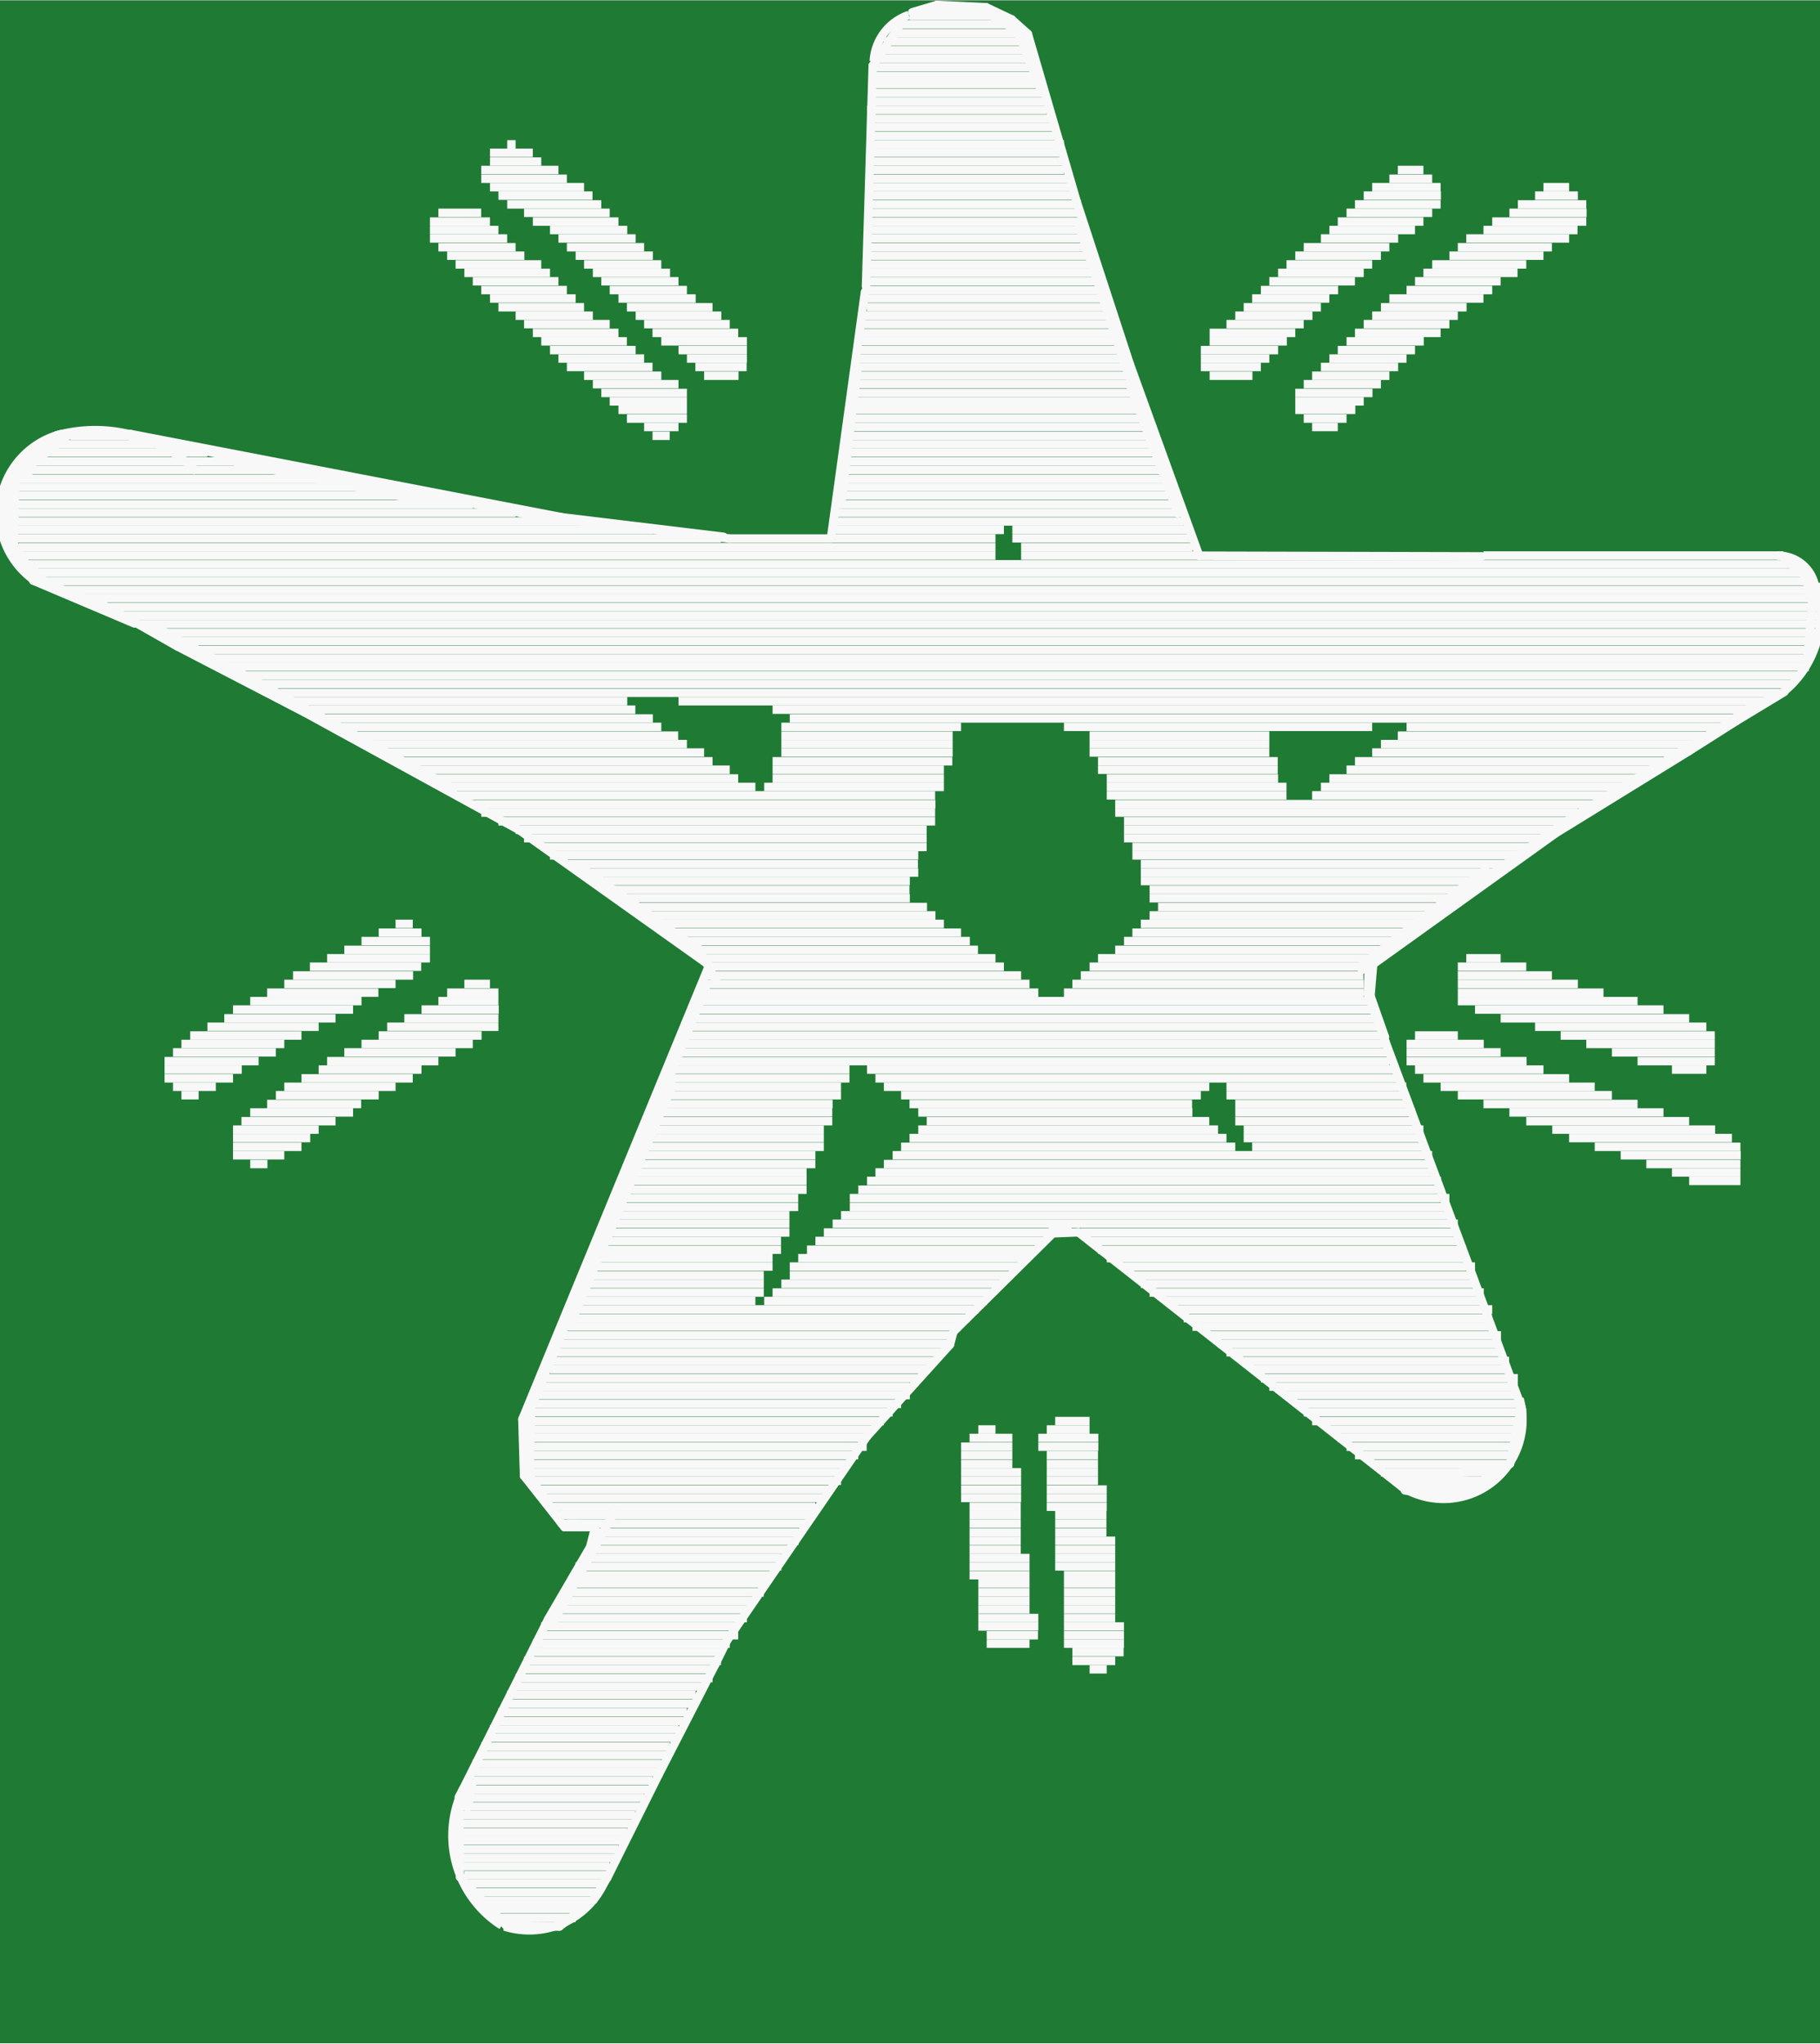 <?xml version='1.0' encoding='UTF-8' standalone='no'?>
<!-- Created with Fritzing (http://www.fritzing.org/) -->
<svg xmlns:svg='http://www.w3.org/2000/svg' xmlns='http://www.w3.org/2000/svg' version='1.2' baseProfile='tiny' x='0in' y='0in' width='0.212in' height='0.238in' viewBox='0 0 5.397 6.056' >
<rect x="0" y="0" width="5.397" height="6.056" fill="#333333" stroke="none"/>
<g id='breadboard'>
<path fill='#1F7A34' stroke='none' stroke-width='0' d='M0,0l5.397,0 0,6.056 -5.397,0 0,-6.056z
'/>
<line x1='0.389' y1='1.293' x2='1.593' y2='1.529' stroke='#f8f8f8' stroke-width='0.025' stroke-linecap='round'/>
<line x1='1.593' y1='1.529' x2='2.162' y2='1.595' stroke='#f8f8f8' stroke-width='0.025' stroke-linecap='round'/>
<line x1='2.162' y1='1.595' x2='2.464' y2='1.595' stroke='#f8f8f8' stroke-width='0.025' stroke-linecap='round'/>
<line x1='2.464' y1='1.595' x2='2.565' y2='0.864' stroke='#f8f8f8' stroke-width='0.025' stroke-linecap='round'/>
<line x1='2.705' y1='0.035' x2='2.779' y2='0.013' stroke='#f8f8f8' stroke-width='0.025' stroke-linecap='round'/>
<line x1='2.779' y1='0.013' x2='2.924' y2='0.02' stroke='#f8f8f8' stroke-width='0.025' stroke-linecap='round'/>
<line x1='2.924' y1='0.02' x2='3' y2='0.056' stroke='#f8f8f8' stroke-width='0.025' stroke-linecap='round'/>
<line x1='3' y1='0.056' x2='3.048' y2='0.099' stroke='#f8f8f8' stroke-width='0.025' stroke-linecap='round'/>
<line x1='3.048' y1='0.099' x2='3.193' y2='0.597' stroke='#f8f8f8' stroke-width='0.025' stroke-linecap='round'/>
<line x1='3.193' y1='0.597' x2='3.35' y2='1.077' stroke='#f8f8f8' stroke-width='0.025' stroke-linecap='round'/>
<line x1='3.35' y1='1.077' x2='3.556' y2='1.646' stroke='#f8f8f8' stroke-width='0.025' stroke-linecap='round'/>
<line x1='3.556' y1='1.646' x2='4.394' y2='1.648' stroke='#f8f8f8' stroke-width='0.025' stroke-linecap='round'/>
<line x1='5.265' y1='2.065' x2='5.187' y2='2.098' stroke='#f8f8f8' stroke-width='0.025' stroke-linecap='round'/>
<line x1='5.187' y1='2.098' x2='5.105' y2='2.154' stroke='#f8f8f8' stroke-width='0.025' stroke-linecap='round'/>
<line x1='5.105' y1='2.154' x2='4.978' y2='2.23' stroke='#f8f8f8' stroke-width='0.025' stroke-linecap='round'/>
<line x1='4.978' y1='2.23' x2='4.663' y2='2.421' stroke='#f8f8f8' stroke-width='0.025' stroke-linecap='round'/>
<line x1='4.663' y1='2.421' x2='4.135' y2='2.791' stroke='#f8f8f8' stroke-width='0.025' stroke-linecap='round'/>
<line x1='4.135' y1='2.791' x2='4.059' y2='2.855' stroke='#f8f8f8' stroke-width='0.025' stroke-linecap='round'/>
<line x1='4.059' y1='2.855' x2='4.056' y2='2.946' stroke='#f8f8f8' stroke-width='0.025' stroke-linecap='round'/>
<line x1='4.056' y1='2.946' x2='4.511' y2='4.168' stroke='#f8f8f8' stroke-width='0.025' stroke-linecap='round'/>
<line x1='4.511' y1='4.168' x2='4.478' y2='4.338' stroke='#f8f8f8' stroke-width='0.025' stroke-linecap='round'/>
<line x1='4.478' y1='4.338' x2='4.387' y2='4.394' stroke='#f8f8f8' stroke-width='0.025' stroke-linecap='round'/>
<line x1='4.387' y1='4.394' x2='4.158' y2='4.407' stroke='#f8f8f8' stroke-width='0.025' stroke-linecap='round'/>
<line x1='4.158' y1='4.407' x2='3.198' y2='3.652' stroke='#f8f8f8' stroke-width='0.025' stroke-linecap='round'/>
<line x1='3.198' y1='3.652' x2='3.122' y2='3.655' stroke='#f8f8f8' stroke-width='0.025' stroke-linecap='round'/>
<line x1='3.122' y1='3.655' x2='2.827' y2='3.947' stroke='#f8f8f8' stroke-width='0.025' stroke-linecap='round'/>
<line x1='2.827' y1='3.947' x2='2.817' y2='3.985' stroke='#f8f8f8' stroke-width='0.025' stroke-linecap='round'/>
<line x1='2.817' y1='3.985' x2='2.571' y2='4.257' stroke='#f8f8f8' stroke-width='0.025' stroke-linecap='round'/>
<line x1='2.571' y1='4.257' x2='2.156' y2='4.862' stroke='#f8f8f8' stroke-width='0.025' stroke-linecap='round'/>
<line x1='2.156' y1='4.862' x2='2.121' y2='4.933' stroke='#f8f8f8' stroke-width='0.025' stroke-linecap='round'/>
<line x1='2.121' y1='4.933' x2='1.953' y2='5.26' stroke='#f8f8f8' stroke-width='0.025' stroke-linecap='round'/>
<line x1='1.953' y1='5.26' x2='1.801' y2='5.565' stroke='#f8f8f8' stroke-width='0.025' stroke-linecap='round'/>
<line x1='1.801' y1='5.565' x2='1.76' y2='5.631' stroke='#f8f8f8' stroke-width='0.025' stroke-linecap='round'/>
<line x1='1.76' y1='5.631' x2='1.659' y2='5.71' stroke='#f8f8f8' stroke-width='0.025' stroke-linecap='round'/>
<line x1='1.659' y1='5.71' x2='1.501' y2='5.707' stroke='#f8f8f8' stroke-width='0.025' stroke-linecap='round'/>
<line x1='1.501' y1='5.707' x2='1.364' y2='5.563' stroke='#f8f8f8' stroke-width='0.025' stroke-linecap='round'/>
<line x1='1.364' y1='5.563' x2='1.361' y2='5.326' stroke='#f8f8f8' stroke-width='0.025' stroke-linecap='round'/>
<line x1='1.361' y1='5.326' x2='1.374' y2='5.301' stroke='#f8f8f8' stroke-width='0.025' stroke-linecap='round'/>
<line x1='1.374' y1='5.301' x2='1.626' y2='4.798' stroke='#f8f8f8' stroke-width='0.025' stroke-linecap='round'/>
<line x1='1.626' y1='4.798' x2='1.75' y2='4.585' stroke='#f8f8f8' stroke-width='0.025' stroke-linecap='round'/>
<line x1='1.75' y1='4.585' x2='1.765' y2='4.526' stroke='#f8f8f8' stroke-width='0.025' stroke-linecap='round'/>
<line x1='1.765' y1='4.526' x2='1.674' y2='4.526' stroke='#f8f8f8' stroke-width='0.025' stroke-linecap='round'/>
<line x1='1.674' y1='4.526' x2='1.554' y2='4.374' stroke='#f8f8f8' stroke-width='0.025' stroke-linecap='round'/>
<line x1='1.554' y1='4.374' x2='1.549' y2='4.206' stroke='#f8f8f8' stroke-width='0.025' stroke-linecap='round'/>
<line x1='1.549' y1='4.206' x2='2.103' y2='2.86' stroke='#f8f8f8' stroke-width='0.025' stroke-linecap='round'/>
<line x1='2.103' y1='2.86' x2='1.539' y2='2.459' stroke='#f8f8f8' stroke-width='0.025' stroke-linecap='round'/>
<line x1='1.539' y1='2.459' x2='0.904' y2='2.111' stroke='#f8f8f8' stroke-width='0.025' stroke-linecap='round'/>
<line x1='0.904' y1='2.111' x2='0.526' y2='1.915' stroke='#f8f8f8' stroke-width='0.025' stroke-linecap='round'/>
<line x1='0.526' y1='1.915' x2='0.325' y2='1.801' stroke='#f8f8f8' stroke-width='0.025' stroke-linecap='round'/>
<line x1='0.325' y1='1.801' x2='0.102' y2='1.714' stroke='#f8f8f8' stroke-width='0.025' stroke-linecap='round'/>
<line x1='0.097' y1='1.704' x2='0.041' y2='1.61' stroke='#f8f8f8' stroke-width='0.025' stroke-linecap='round'/>
<line x1='0.041' y1='1.61' x2='0.046' y2='1.412' stroke='#f8f8f8' stroke-width='0.025' stroke-linecap='round'/>
<line x1='0.046' y1='1.412' x2='0.201' y2='1.29' stroke='#f8f8f8' stroke-width='0.025' stroke-linecap='round'/>
<line x1='0.076' y1='1.397' x2='0.084' y2='1.407' stroke='#f8f8f8' stroke-width='0.025' stroke-linecap='round'/>
<line x1='0.094' y1='1.679' x2='0.127' y2='1.717' stroke='#f8f8f8' stroke-width='0.025' stroke-linecap='round'/>
<line x1='0.455' y1='1.854' x2='1.341' y2='2.334' stroke='#f8f8f8' stroke-width='0.025' stroke-linecap='round'/>
<line x1='0.701' y1='1.369' x2='1.29' y2='1.491' stroke='#f8f8f8' stroke-width='0.025' stroke-linecap='round'/>
<line x1='2.494' y1='1.494' x2='2.543' y2='1.09' stroke='#f8f8f8' stroke-width='0.025' stroke-linecap='round'/>
<line x1='2.748' y1='0.028' x2='2.924' y2='0.035' stroke='#f8f8f8' stroke-width='0.025' stroke-linecap='round'/>
<line x1='2.924' y1='0.035' x2='3.018' y2='0.091' stroke='#f8f8f8' stroke-width='0.025' stroke-linecap='round'/>
<line x1='3.018' y1='0.091' x2='3.089' y2='0.272' stroke='#f8f8f8' stroke-width='0.025' stroke-linecap='round'/>
<line x1='3.2' y1='0.67' x2='3.34' y2='1.092' stroke='#f8f8f8' stroke-width='0.025' stroke-linecap='round'/>
<line x1='3.348' y1='1.133' x2='3.493' y2='1.521' stroke='#f8f8f8' stroke-width='0.025' stroke-linecap='round'/>
<line x1='5.359' y1='1.74' x2='5.372' y2='1.778' stroke='#f8f8f8' stroke-width='0.025' stroke-linecap='round'/>
<line x1='4.404' y1='2.578' x2='4.031' y2='2.865' stroke='#f8f8f8' stroke-width='0.025' stroke-linecap='round'/>
<line x1='4.031' y1='2.865' x2='4.041' y2='2.873' stroke='#f8f8f8' stroke-width='0.025' stroke-linecap='round'/>
<line x1='4.442' y1='4.356' x2='4.425' y2='4.356' stroke='#f8f8f8' stroke-width='0.025' stroke-linecap='round'/>
<line x1='4.425' y1='4.356' x2='4.143' y2='4.381' stroke='#f8f8f8' stroke-width='0.025' stroke-linecap='round'/>
<line x1='3.165' y1='3.64' x2='3.122' y2='3.637' stroke='#f8f8f8' stroke-width='0.025' stroke-linecap='round'/>
<line x1='1.72' y1='4.516' x2='1.666' y2='4.516' stroke='#f8f8f8' stroke-width='0.025' stroke-linecap='round'/>
<line x1='1.666' y1='4.516' x2='1.57' y2='4.374' stroke='#f8f8f8' stroke-width='0.025' stroke-linecap='round'/>
<line x1='1.57' y1='4.374' x2='1.575' y2='4.171' stroke='#f8f8f8' stroke-width='0.025' stroke-linecap='round'/>
<line x1='1.575' y1='4.171' x2='2.093' y2='2.924' stroke='#f8f8f8' stroke-width='0.025' stroke-linecap='round'/>
<line x1='2.093' y1='2.924' x2='1.694' y2='3.917' stroke='#f8f8f8' stroke-width='0.025' stroke-linecap='round'/>
<line x1='1.694' y1='3.917' x2='1.994' y2='3.216' stroke='#f8f8f8' stroke-width='0.025' stroke-linecap='round'/>
<line x1='2.126' y1='2.911' x2='2.065' y2='2.799' stroke='#f8f8f8' stroke-width='0.025' stroke-linecap='round'/>
<line x1='2.065' y1='2.799' x2='2.055' y2='2.802' stroke='#f8f8f8' stroke-width='0.025' stroke-linecap='round'/>
<line x1='2.055' y1='2.802' x2='1.788' y2='2.614' stroke='#f8f8f8' stroke-width='0.025' stroke-linecap='round'/>
<line x1='1.788' y1='2.614' x2='1.712' y2='2.563' stroke='#f8f8f8' stroke-width='0.025' stroke-linecap='round'/>
<line x1='1.643' y1='4.803' x2='1.819' y2='4.486' stroke='#f8f8f8' stroke-width='0.025' stroke-linecap='round'/>
<line x1='4.166' y1='4.417' x2='4.229' y2='4.427' stroke='#f8f8f8' stroke-width='0.025' stroke-linecap='round'/>
<line x1='4.229' y1='4.427' x2='4.374' y2='4.409' stroke='#f8f8f8' stroke-width='0.025' stroke-linecap='round'/>
<line x1='5.291' y1='2.05' x2='5.149' y2='2.136' stroke='#f8f8f8' stroke-width='0.025' stroke-linecap='round'/>
<line x1='5.149' y1='2.136' x2='5.009' y2='2.225' stroke='#f8f8f8' stroke-width='0.025' stroke-linecap='round'/>
<line x1='5.009' y1='2.225' x2='4.613' y2='2.469' stroke='#f8f8f8' stroke-width='0.025' stroke-linecap='round'/>
<line x1='4.613' y1='2.469' x2='4.072' y2='2.857' stroke='#f8f8f8' stroke-width='0.025' stroke-linecap='round'/>
<line x1='4.072' y1='2.857' x2='4.064' y2='2.951' stroke='#f8f8f8' stroke-width='0.025' stroke-linecap='round'/>
<line x1='4.064' y1='2.951' x2='4.107' y2='3.073' stroke='#f8f8f8' stroke-width='0.025' stroke-linecap='round'/>
<line x1='0.399' y1='1.847' x2='0.099' y2='1.72' stroke='#f8f8f8' stroke-width='0.025' stroke-linecap='round'/>
<line x1='0.099' y1='1.72' x2='0.028' y2='1.618' stroke='#f8f8f8' stroke-width='0.025' stroke-linecap='round'/>
<line x1='0.028' y1='1.618' x2='0.013' y2='1.496' stroke='#f8f8f8' stroke-width='0.025' stroke-linecap='round'/>
<line x1='0.013' y1='1.496' x2='0.03' y2='1.41' stroke='#f8f8f8' stroke-width='0.025' stroke-linecap='round'/>
<line x1='0.03' y1='1.41' x2='0.185' y2='1.285' stroke='#f8f8f8' stroke-width='0.025' stroke-linecap='round'/>
<line x1='0.185' y1='1.285' x2='0.386' y2='1.285' stroke='#f8f8f8' stroke-width='0.025' stroke-linecap='round'/>
<line x1='0.386' y1='1.285' x2='1.666' y2='1.532' stroke='#f8f8f8' stroke-width='0.025' stroke-linecap='round'/>
<line x1='1.666' y1='1.532' x2='2.146' y2='1.59' stroke='#f8f8f8' stroke-width='0.025' stroke-linecap='round'/>
<line x1='5.385' y1='1.735' x2='5.283' y2='1.646' stroke='#f8f8f8' stroke-width='0.025' stroke-linecap='round'/>
<path fill='none' d='M5.27,1.646 A0.111,0.111 0 0 1 5.382,1.735' stroke-width='0.025' stroke='#f8f8f8' />
<path fill='none' d='M5.385,1.73 A0.297,0.297 0 0 1 5.286,2.052' stroke-width='0.025' stroke='#f8f8f8' />
<line x1='5.359' y1='1.961' x2='5.377' y2='1.745' stroke='#f8f8f8' stroke-width='0.025' stroke-linecap='round'/>
<path fill='none' d='M0.099,1.717 A0.243,0.243 0 0 1 0.183,1.285' stroke-width='0.025' stroke='#f8f8f8' />
<path fill='none' d='M0.165,1.29 A0.431,0.431 0 0 1 0.584,1.397' stroke-width='0.025' stroke='#f8f8f8' />
<line x1='0.03' y1='1.526' x2='0.036' y2='1.463' stroke='#f8f8f8' stroke-width='0.025' stroke-linecap='round'/>
<path fill='none' d='M2.591,0.18 A0.154,0.154 0 0 1 2.695,0.043' stroke-width='0.025' stroke='#f8f8f8' />
<line x1='2.568' y1='0.848' x2='2.588' y2='0.193' stroke='#f8f8f8' stroke-width='0.025' stroke-linecap='round'/>
<line x1='2.588' y1='0.193' x2='2.67' y2='0.071' stroke='#f8f8f8' stroke-width='0.025' stroke-linecap='round'/>
<path fill='none' d='M1.488,5.707 A0.316,0.316 0 0 1 1.374,5.301' stroke-width='0.025' stroke='#f8f8f8' />
<path fill='none' d='M1.798,5.565 A0.245,0.245 0 0 1 1.496,5.71' stroke-width='0.025' stroke='#f8f8f8' />
<line x1='1.387' y1='5.357' x2='1.4' y2='5.286' stroke='#f8f8f8' stroke-width='0.025' stroke-linecap='round'/>
<line x1='1.4' y1='5.286' x2='1.377' y2='5.337' stroke='#f8f8f8' stroke-width='0.025' stroke-linecap='round'/>
<path fill='none' d='M4.506,4.145 A0.234,0.234 0 0 1 4.171,4.415' stroke-width='0.025' stroke='#f8f8f8' />
<rect x='1.554' y='5.697' width='0.102' height='0.025' stroke='none' stroke-width='0' fill='#f8f8f8' stroke-linecap='round'/>
<rect x='1.478' y='5.672' width='0.229' height='0.025' stroke='none' stroke-width='0' fill='#f8f8f8' stroke-linecap='round'/>
<rect x='1.453' y='5.646' width='0.279' height='0.025' stroke='none' stroke-width='0' fill='#f8f8f8' stroke-linecap='round'/>
<rect x='1.427' y='5.621' width='0.33' height='0.025' stroke='none' stroke-width='0' fill='#f8f8f8' stroke-linecap='round'/>
<rect x='1.402' y='5.596' width='0.381' height='0.025' stroke='none' stroke-width='0' fill='#f8f8f8' stroke-linecap='round'/>
<rect x='1.377' y='5.57' width='0.406' height='0.025' stroke='none' stroke-width='0' fill='#f8f8f8' stroke-linecap='round'/>
<rect x='1.377' y='5.545' width='0.432' height='0.025' stroke='none' stroke-width='0' fill='#f8f8f8' stroke-linecap='round'/>
<rect x='1.351' y='5.519' width='0.457' height='0.025' stroke='none' stroke-width='0' fill='#f8f8f8' stroke-linecap='round'/>
<rect x='1.351' y='5.494' width='0.483' height='0.025' stroke='none' stroke-width='0' fill='#f8f8f8' stroke-linecap='round'/>
<rect x='1.351' y='5.469' width='0.483' height='0.025' stroke='none' stroke-width='0' fill='#f8f8f8' stroke-linecap='round'/>
<rect x='1.351' y='5.443' width='0.508' height='0.025' stroke='none' stroke-width='0' fill='#f8f8f8' stroke-linecap='round'/>
<rect x='1.351' y='5.418' width='0.508' height='0.025' stroke='none' stroke-width='0' fill='#f8f8f8' stroke-linecap='round'/>
<rect x='1.351' y='5.392' width='0.533' height='0.025' stroke='none' stroke-width='0' fill='#f8f8f8' stroke-linecap='round'/>
<rect x='1.351' y='5.367' width='0.533' height='0.025' stroke='none' stroke-width='0' fill='#f8f8f8' stroke-linecap='round'/>
<rect x='1.351' y='5.342' width='0.559' height='0.025' stroke='none' stroke-width='0' fill='#f8f8f8' stroke-linecap='round'/>
<rect x='1.377' y='5.316' width='0.533' height='0.025' stroke='none' stroke-width='0' fill='#f8f8f8' stroke-linecap='round'/>
<rect x='1.377' y='5.291' width='0.559' height='0.025' stroke='none' stroke-width='0' fill='#f8f8f8' stroke-linecap='round'/>
<rect x='1.402' y='5.265' width='0.533' height='0.025' stroke='none' stroke-width='0' fill='#f8f8f8' stroke-linecap='round'/>
<rect x='1.402' y='5.24' width='0.559' height='0.025' stroke='none' stroke-width='0' fill='#f8f8f8' stroke-linecap='round'/>
<rect x='1.402' y='5.215' width='0.559' height='0.025' stroke='none' stroke-width='0' fill='#f8f8f8' stroke-linecap='round'/>
<rect x='1.427' y='5.189' width='0.559' height='0.025' stroke='none' stroke-width='0' fill='#f8f8f8' stroke-linecap='round'/>
<rect x='1.427' y='5.164' width='0.559' height='0.025' stroke='none' stroke-width='0' fill='#f8f8f8' stroke-linecap='round'/>
<rect x='1.453' y='5.138' width='0.559' height='0.025' stroke='none' stroke-width='0' fill='#f8f8f8' stroke-linecap='round'/>
<rect x='1.453' y='5.113' width='0.559' height='0.025' stroke='none' stroke-width='0' fill='#f8f8f8' stroke-linecap='round'/>
<rect x='1.478' y='5.088' width='0.559' height='0.025' stroke='none' stroke-width='0' fill='#f8f8f8' stroke-linecap='round'/>
<rect x='1.478' y='5.062' width='0.559' height='0.025' stroke='none' stroke-width='0' fill='#f8f8f8' stroke-linecap='round'/>
<rect x='1.504' y='5.037' width='0.559' height='0.025' stroke='none' stroke-width='0' fill='#f8f8f8' stroke-linecap='round'/>
<rect x='1.504' y='5.011' width='0.559' height='0.025' stroke='none' stroke-width='0' fill='#f8f8f8' stroke-linecap='round'/>
<rect x='1.529' y='4.986' width='0.559' height='0.025' stroke='none' stroke-width='0' fill='#f8f8f8' stroke-linecap='round'/>
<rect x='1.529' y='4.961' width='0.584' height='0.025' stroke='none' stroke-width='0' fill='#f8f8f8' stroke-linecap='round'/>
<rect x='1.554' y='4.935' width='0.559' height='0.025' stroke='none' stroke-width='0' fill='#f8f8f8' stroke-linecap='round'/>
<rect x='3.231' y='4.935' width='0.051' height='0.025' stroke='none' stroke-width='0' fill='#f8f8f8' stroke-linecap='round'/>
<rect x='1.554' y='4.91' width='0.584' height='0.025' stroke='none' stroke-width='0' fill='#f8f8f8' stroke-linecap='round'/>
<rect x='3.18' y='4.91' width='0.127' height='0.025' stroke='none' stroke-width='0' fill='#f8f8f8' stroke-linecap='round'/>
<rect x='1.58' y='4.884' width='0.559' height='0.025' stroke='none' stroke-width='0' fill='#f8f8f8' stroke-linecap='round'/>
<rect x='3.18' y='4.884' width='0.152' height='0.025' stroke='none' stroke-width='0' fill='#f8f8f8' stroke-linecap='round'/>
<rect x='1.58' y='4.859' width='0.584' height='0.025' stroke='none' stroke-width='0' fill='#f8f8f8' stroke-linecap='round'/>
<rect x='2.926' y='4.859' width='0.127' height='0.025' stroke='none' stroke-width='0' fill='#f8f8f8' stroke-linecap='round'/>
<rect x='3.155' y='4.859' width='0.178' height='0.025' stroke='none' stroke-width='0' fill='#f8f8f8' stroke-linecap='round'/>
<rect x='1.605' y='4.834' width='0.584' height='0.025' stroke='none' stroke-width='0' fill='#f8f8f8' stroke-linecap='round'/>
<rect x='2.926' y='4.834' width='0.152' height='0.025' stroke='none' stroke-width='0' fill='#f8f8f8' stroke-linecap='round'/>
<rect x='3.155' y='4.834' width='0.178' height='0.025' stroke='none' stroke-width='0' fill='#f8f8f8' stroke-linecap='round'/>
<rect x='1.605' y='4.808' width='0.584' height='0.025' stroke='none' stroke-width='0' fill='#f8f8f8' stroke-linecap='round'/>
<rect x='2.901' y='4.808' width='0.178' height='0.025' stroke='none' stroke-width='0' fill='#f8f8f8' stroke-linecap='round'/>
<rect x='3.155' y='4.808' width='0.178' height='0.025' stroke='none' stroke-width='0' fill='#f8f8f8' stroke-linecap='round'/>
<rect x='1.631' y='4.783' width='0.584' height='0.025' stroke='none' stroke-width='0' fill='#f8f8f8' stroke-linecap='round'/>
<rect x='2.901' y='4.783' width='0.178' height='0.025' stroke='none' stroke-width='0' fill='#f8f8f8' stroke-linecap='round'/>
<rect x='3.155' y='4.783' width='0.152' height='0.025' stroke='none' stroke-width='0' fill='#f8f8f8' stroke-linecap='round'/>
<rect x='1.656' y='4.757' width='0.559' height='0.025' stroke='none' stroke-width='0' fill='#f8f8f8' stroke-linecap='round'/>
<rect x='2.901' y='4.757' width='0.152' height='0.025' stroke='none' stroke-width='0' fill='#f8f8f8' stroke-linecap='round'/>
<rect x='3.155' y='4.757' width='0.152' height='0.025' stroke='none' stroke-width='0' fill='#f8f8f8' stroke-linecap='round'/>
<rect x='1.656' y='4.732' width='0.584' height='0.025' stroke='none' stroke-width='0' fill='#f8f8f8' stroke-linecap='round'/>
<rect x='2.901' y='4.732' width='0.152' height='0.025' stroke='none' stroke-width='0' fill='#f8f8f8' stroke-linecap='round'/>
<rect x='3.155' y='4.732' width='0.152' height='0.025' stroke='none' stroke-width='0' fill='#f8f8f8' stroke-linecap='round'/>
<rect x='1.681' y='4.707' width='0.584' height='0.025' stroke='none' stroke-width='0' fill='#f8f8f8' stroke-linecap='round'/>
<rect x='2.901' y='4.707' width='0.152' height='0.025' stroke='none' stroke-width='0' fill='#f8f8f8' stroke-linecap='round'/>
<rect x='3.155' y='4.707' width='0.152' height='0.025' stroke='none' stroke-width='0' fill='#f8f8f8' stroke-linecap='round'/>
<rect x='1.681' y='4.681' width='0.584' height='0.025' stroke='none' stroke-width='0' fill='#f8f8f8' stroke-linecap='round'/>
<rect x='2.901' y='4.681' width='0.152' height='0.025' stroke='none' stroke-width='0' fill='#f8f8f8' stroke-linecap='round'/>
<rect x='3.155' y='4.681' width='0.152' height='0.025' stroke='none' stroke-width='0' fill='#f8f8f8' stroke-linecap='round'/>
<rect x='1.707' y='4.656' width='0.584' height='0.025' stroke='none' stroke-width='0' fill='#f8f8f8' stroke-linecap='round'/>
<rect x='2.875' y='4.656' width='0.178' height='0.025' stroke='none' stroke-width='0' fill='#f8f8f8' stroke-linecap='round'/>
<rect x='3.155' y='4.656' width='0.152' height='0.025' stroke='none' stroke-width='0' fill='#f8f8f8' stroke-linecap='round'/>
<rect x='1.707' y='4.63' width='0.61' height='0.025' stroke='none' stroke-width='0' fill='#f8f8f8' stroke-linecap='round'/>
<rect x='2.875' y='4.63' width='0.178' height='0.025' stroke='none' stroke-width='0' fill='#f8f8f8' stroke-linecap='round'/>
<rect x='3.129' y='4.63' width='0.178' height='0.025' stroke='none' stroke-width='0' fill='#f8f8f8' stroke-linecap='round'/>
<rect x='1.732' y='4.605' width='0.584' height='0.025' stroke='none' stroke-width='0' fill='#f8f8f8' stroke-linecap='round'/>
<rect x='2.875' y='4.605' width='0.178' height='0.025' stroke='none' stroke-width='0' fill='#f8f8f8' stroke-linecap='round'/>
<rect x='3.129' y='4.605' width='0.178' height='0.025' stroke='none' stroke-width='0' fill='#f8f8f8' stroke-linecap='round'/>
<rect x='1.758' y='4.58' width='0.584' height='0.025' stroke='none' stroke-width='0' fill='#f8f8f8' stroke-linecap='round'/>
<rect x='2.875' y='4.58' width='0.152' height='0.025' stroke='none' stroke-width='0' fill='#f8f8f8' stroke-linecap='round'/>
<rect x='3.129' y='4.58' width='0.178' height='0.025' stroke='none' stroke-width='0' fill='#f8f8f8' stroke-linecap='round'/>
<rect x='1.758' y='4.554' width='0.61' height='0.025' stroke='none' stroke-width='0' fill='#f8f8f8' stroke-linecap='round'/>
<rect x='2.875' y='4.554' width='0.152' height='0.025' stroke='none' stroke-width='0' fill='#f8f8f8' stroke-linecap='round'/>
<rect x='3.129' y='4.554' width='0.178' height='0.025' stroke='none' stroke-width='0' fill='#f8f8f8' stroke-linecap='round'/>
<rect x='1.758' y='4.529' width='0.61' height='0.025' stroke='none' stroke-width='0' fill='#f8f8f8' stroke-linecap='round'/>
<rect x='2.875' y='4.529' width='0.152' height='0.025' stroke='none' stroke-width='0' fill='#f8f8f8' stroke-linecap='round'/>
<rect x='3.129' y='4.529' width='0.152' height='0.025' stroke='none' stroke-width='0' fill='#f8f8f8' stroke-linecap='round'/>
<rect x='1.681' y='4.503' width='0.711' height='0.025' stroke='none' stroke-width='0' fill='#f8f8f8' stroke-linecap='round'/>
<rect x='2.875' y='4.503' width='0.152' height='0.025' stroke='none' stroke-width='0' fill='#f8f8f8' stroke-linecap='round'/>
<rect x='3.129' y='4.503' width='0.152' height='0.025' stroke='none' stroke-width='0' fill='#f8f8f8' stroke-linecap='round'/>
<rect x='1.656' y='4.478' width='0.762' height='0.025' stroke='none' stroke-width='0' fill='#f8f8f8' stroke-linecap='round'/>
<rect x='2.875' y='4.478' width='0.152' height='0.025' stroke='none' stroke-width='0' fill='#f8f8f8' stroke-linecap='round'/>
<rect x='3.129' y='4.478' width='0.152' height='0.025' stroke='none' stroke-width='0' fill='#f8f8f8' stroke-linecap='round'/>
<rect x='1.631' y='4.453' width='0.787' height='0.025' stroke='none' stroke-width='0' fill='#f8f8f8' stroke-linecap='round'/>
<rect x='2.875' y='4.453' width='0.152' height='0.025' stroke='none' stroke-width='0' fill='#f8f8f8' stroke-linecap='round'/>
<rect x='3.104' y='4.453' width='0.178' height='0.025' stroke='none' stroke-width='0' fill='#f8f8f8' stroke-linecap='round'/>
<rect x='1.605' y='4.427' width='0.838' height='0.025' stroke='none' stroke-width='0' fill='#f8f8f8' stroke-linecap='round'/>
<rect x='2.85' y='4.427' width='0.178' height='0.025' stroke='none' stroke-width='0' fill='#f8f8f8' stroke-linecap='round'/>
<rect x='3.104' y='4.427' width='0.178' height='0.025' stroke='none' stroke-width='0' fill='#f8f8f8' stroke-linecap='round'/>
<rect x='1.58' y='4.402' width='0.889' height='0.025' stroke='none' stroke-width='0' fill='#f8f8f8' stroke-linecap='round'/>
<rect x='2.85' y='4.402' width='0.178' height='0.025' stroke='none' stroke-width='0' fill='#f8f8f8' stroke-linecap='round'/>
<rect x='3.104' y='4.402' width='0.178' height='0.025' stroke='none' stroke-width='0' fill='#f8f8f8' stroke-linecap='round'/>
<rect x='4.221' y='4.402' width='0.051' height='0.025' stroke='none' stroke-width='0' fill='#f8f8f8' stroke-linecap='round'/>
<rect x='1.58' y='4.376' width='0.914' height='0.025' stroke='none' stroke-width='0' fill='#f8f8f8' stroke-linecap='round'/>
<rect x='2.85' y='4.376' width='0.178' height='0.025' stroke='none' stroke-width='0' fill='#f8f8f8' stroke-linecap='round'/>
<rect x='3.104' y='4.376' width='0.152' height='0.025' stroke='none' stroke-width='0' fill='#f8f8f8' stroke-linecap='round'/>
<rect x='4.145' y='4.376' width='0.254' height='0.025' stroke='none' stroke-width='0' fill='#f8f8f8' stroke-linecap='round'/>
<rect x='1.554' y='4.351' width='0.94' height='0.025' stroke='none' stroke-width='0' fill='#f8f8f8' stroke-linecap='round'/>
<rect x='2.85' y='4.351' width='0.178' height='0.025' stroke='none' stroke-width='0' fill='#f8f8f8' stroke-linecap='round'/>
<rect x='3.104' y='4.351' width='0.152' height='0.025' stroke='none' stroke-width='0' fill='#f8f8f8' stroke-linecap='round'/>
<rect x='4.095' y='4.351' width='0.33' height='0.025' stroke='none' stroke-width='0' fill='#f8f8f8' stroke-linecap='round'/>
<rect x='1.554' y='4.326' width='0.965' height='0.025' stroke='none' stroke-width='0' fill='#f8f8f8' stroke-linecap='round'/>
<rect x='2.85' y='4.326' width='0.152' height='0.025' stroke='none' stroke-width='0' fill='#f8f8f8' stroke-linecap='round'/>
<rect x='3.104' y='4.326' width='0.152' height='0.025' stroke='none' stroke-width='0' fill='#f8f8f8' stroke-linecap='round'/>
<rect x='4.069' y='4.326' width='0.406' height='0.025' stroke='none' stroke-width='0' fill='#f8f8f8' stroke-linecap='round'/>
<rect x='1.554' y='4.3' width='0.991' height='0.025' stroke='none' stroke-width='0' fill='#f8f8f8' stroke-linecap='round'/>
<rect x='2.85' y='4.3' width='0.152' height='0.025' stroke='none' stroke-width='0' fill='#f8f8f8' stroke-linecap='round'/>
<rect x='3.104' y='4.3' width='0.152' height='0.025' stroke='none' stroke-width='0' fill='#f8f8f8' stroke-linecap='round'/>
<rect x='4.018' y='4.3' width='0.457' height='0.025' stroke='none' stroke-width='0' fill='#f8f8f8' stroke-linecap='round'/>
<rect x='1.554' y='4.275' width='1.016' height='0.025' stroke='none' stroke-width='0' fill='#f8f8f8' stroke-linecap='round'/>
<rect x='2.85' y='4.275' width='0.152' height='0.025' stroke='none' stroke-width='0' fill='#f8f8f8' stroke-linecap='round'/>
<rect x='3.079' y='4.275' width='0.178' height='0.025' stroke='none' stroke-width='0' fill='#f8f8f8' stroke-linecap='round'/>
<rect x='3.993' y='4.275' width='0.508' height='0.025' stroke='none' stroke-width='0' fill='#f8f8f8' stroke-linecap='round'/>
<rect x='1.554' y='4.249' width='1.016' height='0.025' stroke='none' stroke-width='0' fill='#f8f8f8' stroke-linecap='round'/>
<rect x='2.875' y='4.249' width='0.127' height='0.025' stroke='none' stroke-width='0' fill='#f8f8f8' stroke-linecap='round'/>
<rect x='3.079' y='4.249' width='0.178' height='0.025' stroke='none' stroke-width='0' fill='#f8f8f8' stroke-linecap='round'/>
<rect x='3.967' y='4.249' width='0.533' height='0.025' stroke='none' stroke-width='0' fill='#f8f8f8' stroke-linecap='round'/>
<rect x='1.554' y='4.224' width='1.041' height='0.025' stroke='none' stroke-width='0' fill='#f8f8f8' stroke-linecap='round'/>
<rect x='2.901' y='4.224' width='0.051' height='0.025' stroke='none' stroke-width='0' fill='#f8f8f8' stroke-linecap='round'/>
<rect x='3.104' y='4.224' width='0.127' height='0.025' stroke='none' stroke-width='0' fill='#f8f8f8' stroke-linecap='round'/>
<rect x='3.942' y='4.224' width='0.559' height='0.025' stroke='none' stroke-width='0' fill='#f8f8f8' stroke-linecap='round'/>
<rect x='1.554' y='4.199' width='1.067' height='0.025' stroke='none' stroke-width='0' fill='#f8f8f8' stroke-linecap='round'/>
<rect x='3.129' y='4.199' width='0.102' height='0.025' stroke='none' stroke-width='0' fill='#f8f8f8' stroke-linecap='round'/>
<rect x='3.891' y='4.199' width='0.635' height='0.025' stroke='none' stroke-width='0' fill='#f8f8f8' stroke-linecap='round'/>
<rect x='1.58' y='4.173' width='1.067' height='0.025' stroke='none' stroke-width='0' fill='#f8f8f8' stroke-linecap='round'/>
<rect x='3.866' y='4.173' width='0.66' height='0.025' stroke='none' stroke-width='0' fill='#f8f8f8' stroke-linecap='round'/>
<rect x='1.58' y='4.148' width='1.092' height='0.025' stroke='none' stroke-width='0' fill='#f8f8f8' stroke-linecap='round'/>
<rect x='3.841' y='4.148' width='0.66' height='0.025' stroke='none' stroke-width='0' fill='#f8f8f8' stroke-linecap='round'/>
<rect x='1.58' y='4.122' width='1.118' height='0.025' stroke='none' stroke-width='0' fill='#f8f8f8' stroke-linecap='round'/>
<rect x='3.815' y='4.122' width='0.686' height='0.025' stroke='none' stroke-width='0' fill='#f8f8f8' stroke-linecap='round'/>
<rect x='1.605' y='4.097' width='1.092' height='0.025' stroke='none' stroke-width='0' fill='#f8f8f8' stroke-linecap='round'/>
<rect x='3.764' y='4.097' width='0.737' height='0.025' stroke='none' stroke-width='0' fill='#f8f8f8' stroke-linecap='round'/>
<rect x='1.605' y='4.072' width='1.118' height='0.025' stroke='none' stroke-width='0' fill='#f8f8f8' stroke-linecap='round'/>
<rect x='3.739' y='4.072' width='0.762' height='0.025' stroke='none' stroke-width='0' fill='#f8f8f8' stroke-linecap='round'/>
<rect x='1.631' y='4.046' width='1.118' height='0.025' stroke='none' stroke-width='0' fill='#f8f8f8' stroke-linecap='round'/>
<rect x='3.713' y='4.046' width='0.762' height='0.025' stroke='none' stroke-width='0' fill='#f8f8f8' stroke-linecap='round'/>
<rect x='1.631' y='4.021' width='1.143' height='0.025' stroke='none' stroke-width='0' fill='#f8f8f8' stroke-linecap='round'/>
<rect x='3.688' y='4.021' width='0.787' height='0.025' stroke='none' stroke-width='0' fill='#f8f8f8' stroke-linecap='round'/>
<rect x='1.631' y='3.995' width='1.168' height='0.025' stroke='none' stroke-width='0' fill='#f8f8f8' stroke-linecap='round'/>
<rect x='3.637' y='3.995' width='0.813' height='0.025' stroke='none' stroke-width='0' fill='#f8f8f8' stroke-linecap='round'/>
<rect x='1.656' y='3.97' width='1.168' height='0.025' stroke='none' stroke-width='0' fill='#f8f8f8' stroke-linecap='round'/>
<rect x='3.612' y='3.97' width='0.838' height='0.025' stroke='none' stroke-width='0' fill='#f8f8f8' stroke-linecap='round'/>
<rect x='1.656' y='3.945' width='1.168' height='0.025' stroke='none' stroke-width='0' fill='#f8f8f8' stroke-linecap='round'/>
<rect x='3.587' y='3.945' width='0.864' height='0.025' stroke='none' stroke-width='0' fill='#f8f8f8' stroke-linecap='round'/>
<rect x='1.681' y='3.919' width='1.168' height='0.025' stroke='none' stroke-width='0' fill='#f8f8f8' stroke-linecap='round'/>
<rect x='3.536' y='3.919' width='0.889' height='0.025' stroke='none' stroke-width='0' fill='#f8f8f8' stroke-linecap='round'/>
<rect x='1.681' y='3.894' width='1.194' height='0.025' stroke='none' stroke-width='0' fill='#f8f8f8' stroke-linecap='round'/>
<rect x='3.51' y='3.894' width='0.914' height='0.025' stroke='none' stroke-width='0' fill='#f8f8f8' stroke-linecap='round'/>
<rect x='1.707' y='3.868' width='1.194' height='0.025' stroke='none' stroke-width='0' fill='#f8f8f8' stroke-linecap='round'/>
<rect x='3.485' y='3.868' width='0.94' height='0.025' stroke='none' stroke-width='0' fill='#f8f8f8' stroke-linecap='round'/>
<rect x='1.707' y='3.843' width='0.533' height='0.025' stroke='none' stroke-width='0' fill='#f8f8f8' stroke-linecap='round'/>
<rect x='2.266' y='3.843' width='0.66' height='0.025' stroke='none' stroke-width='0' fill='#f8f8f8' stroke-linecap='round'/>
<rect x='3.459' y='3.843' width='0.94' height='0.025' stroke='none' stroke-width='0' fill='#f8f8f8' stroke-linecap='round'/>
<rect x='1.732' y='3.818' width='0.533' height='0.025' stroke='none' stroke-width='0' fill='#f8f8f8' stroke-linecap='round'/>
<rect x='2.291' y='3.818' width='0.66' height='0.025' stroke='none' stroke-width='0' fill='#f8f8f8' stroke-linecap='round'/>
<rect x='3.409' y='3.818' width='0.991' height='0.025' stroke='none' stroke-width='0' fill='#f8f8f8' stroke-linecap='round'/>
<rect x='1.732' y='3.792' width='0.533' height='0.025' stroke='none' stroke-width='0' fill='#f8f8f8' stroke-linecap='round'/>
<rect x='2.317' y='3.792' width='0.66' height='0.025' stroke='none' stroke-width='0' fill='#f8f8f8' stroke-linecap='round'/>
<rect x='3.383' y='3.792' width='0.991' height='0.025' stroke='none' stroke-width='0' fill='#f8f8f8' stroke-linecap='round'/>
<rect x='1.732' y='3.767' width='0.533' height='0.025' stroke='none' stroke-width='0' fill='#f8f8f8' stroke-linecap='round'/>
<rect x='2.342' y='3.767' width='0.66' height='0.025' stroke='none' stroke-width='0' fill='#f8f8f8' stroke-linecap='round'/>
<rect x='3.358' y='3.767' width='1.016' height='0.025' stroke='none' stroke-width='0' fill='#f8f8f8' stroke-linecap='round'/>
<rect x='1.758' y='3.741' width='0.533' height='0.025' stroke='none' stroke-width='0' fill='#f8f8f8' stroke-linecap='round'/>
<rect x='2.342' y='3.741' width='0.686' height='0.025' stroke='none' stroke-width='0' fill='#f8f8f8' stroke-linecap='round'/>
<rect x='3.333' y='3.741' width='1.041' height='0.025' stroke='none' stroke-width='0' fill='#f8f8f8' stroke-linecap='round'/>
<rect x='1.758' y='3.716' width='0.533' height='0.025' stroke='none' stroke-width='0' fill='#f8f8f8' stroke-linecap='round'/>
<rect x='2.367' y='3.716' width='0.686' height='0.025' stroke='none' stroke-width='0' fill='#f8f8f8' stroke-linecap='round'/>
<rect x='3.282' y='3.716' width='1.067' height='0.025' stroke='none' stroke-width='0' fill='#f8f8f8' stroke-linecap='round'/>
<rect x='1.783' y='3.691' width='0.533' height='0.025' stroke='none' stroke-width='0' fill='#f8f8f8' stroke-linecap='round'/>
<rect x='2.393' y='3.691' width='0.686' height='0.025' stroke='none' stroke-width='0' fill='#f8f8f8' stroke-linecap='round'/>
<rect x='3.256' y='3.691' width='1.092' height='0.025' stroke='none' stroke-width='0' fill='#f8f8f8' stroke-linecap='round'/>
<rect x='1.783' y='3.665' width='0.533' height='0.025' stroke='none' stroke-width='0' fill='#f8f8f8' stroke-linecap='round'/>
<rect x='2.418' y='3.665' width='0.686' height='0.025' stroke='none' stroke-width='0' fill='#f8f8f8' stroke-linecap='round'/>
<rect x='3.231' y='3.665' width='1.092' height='0.025' stroke='none' stroke-width='0' fill='#f8f8f8' stroke-linecap='round'/>
<rect x='1.808' y='3.64' width='0.533' height='0.025' stroke='none' stroke-width='0' fill='#f8f8f8' stroke-linecap='round'/>
<rect x='2.443' y='3.64' width='0.686' height='0.025' stroke='none' stroke-width='0' fill='#f8f8f8' stroke-linecap='round'/>
<rect x='3.205' y='3.64' width='1.118' height='0.025' stroke='none' stroke-width='0' fill='#f8f8f8' stroke-linecap='round'/>
<rect x='1.808' y='3.614' width='0.533' height='0.025' stroke='none' stroke-width='0' fill='#f8f8f8' stroke-linecap='round'/>
<rect x='2.469' y='3.614' width='1.854' height='0.025' stroke='none' stroke-width='0' fill='#f8f8f8' stroke-linecap='round'/>
<rect x='1.808' y='3.589' width='0.533' height='0.025' stroke='none' stroke-width='0' fill='#f8f8f8' stroke-linecap='round'/>
<rect x='2.494' y='3.589' width='1.803' height='0.025' stroke='none' stroke-width='0' fill='#f8f8f8' stroke-linecap='round'/>
<rect x='1.834' y='3.564' width='0.533' height='0.025' stroke='none' stroke-width='0' fill='#f8f8f8' stroke-linecap='round'/>
<rect x='2.52' y='3.564' width='1.778' height='0.025' stroke='none' stroke-width='0' fill='#f8f8f8' stroke-linecap='round'/>
<rect x='1.834' y='3.538' width='0.533' height='0.025' stroke='none' stroke-width='0' fill='#f8f8f8' stroke-linecap='round'/>
<rect x='2.52' y='3.538' width='1.778' height='0.025' stroke='none' stroke-width='0' fill='#f8f8f8' stroke-linecap='round'/>
<rect x='1.859' y='3.513' width='0.533' height='0.025' stroke='none' stroke-width='0' fill='#f8f8f8' stroke-linecap='round'/>
<rect x='2.545' y='3.513' width='1.727' height='0.025' stroke='none' stroke-width='0' fill='#f8f8f8' stroke-linecap='round'/>
<rect x='1.859' y='3.487' width='0.533' height='0.025' stroke='none' stroke-width='0' fill='#f8f8f8' stroke-linecap='round'/>
<rect x='2.571' y='3.487' width='1.702' height='0.025' stroke='none' stroke-width='0' fill='#f8f8f8' stroke-linecap='round'/>
<rect x='5.009' y='3.487' width='0.152' height='0.025' stroke='none' stroke-width='0' fill='#f8f8f8' stroke-linecap='round'/>
<rect x='1.859' y='3.462' width='0.533' height='0.025' stroke='none' stroke-width='0' fill='#f8f8f8' stroke-linecap='round'/>
<rect x='2.596' y='3.462' width='1.651' height='0.025' stroke='none' stroke-width='0' fill='#f8f8f8' stroke-linecap='round'/>
<rect x='4.958' y='3.462' width='0.203' height='0.025' stroke='none' stroke-width='0' fill='#f8f8f8' stroke-linecap='round'/>
<rect x='0.742' y='3.437' width='0.051' height='0.025' stroke='none' stroke-width='0' fill='#f8f8f8' stroke-linecap='round'/>
<rect x='1.885' y='3.437' width='0.533' height='0.025' stroke='none' stroke-width='0' fill='#f8f8f8' stroke-linecap='round'/>
<rect x='2.621' y='3.437' width='1.626' height='0.025' stroke='none' stroke-width='0' fill='#f8f8f8' stroke-linecap='round'/>
<rect x='4.882' y='3.437' width='0.279' height='0.025' stroke='none' stroke-width='0' fill='#f8f8f8' stroke-linecap='round'/>
<rect x='0.691' y='3.411' width='0.152' height='0.025' stroke='none' stroke-width='0' fill='#f8f8f8' stroke-linecap='round'/>
<rect x='1.885' y='3.411' width='0.533' height='0.025' stroke='none' stroke-width='0' fill='#f8f8f8' stroke-linecap='round'/>
<rect x='2.647' y='3.411' width='1.6' height='0.025' stroke='none' stroke-width='0' fill='#f8f8f8' stroke-linecap='round'/>
<rect x='4.806' y='3.411' width='0.356' height='0.025' stroke='none' stroke-width='0' fill='#f8f8f8' stroke-linecap='round'/>
<rect x='0.691' y='3.386' width='0.203' height='0.025' stroke='none' stroke-width='0' fill='#f8f8f8' stroke-linecap='round'/>
<rect x='1.91' y='3.386' width='0.533' height='0.025' stroke='none' stroke-width='0' fill='#f8f8f8' stroke-linecap='round'/>
<rect x='2.672' y='3.386' width='0.991' height='0.025' stroke='none' stroke-width='0' fill='#f8f8f8' stroke-linecap='round'/>
<rect x='3.713' y='3.386' width='0.508' height='0.025' stroke='none' stroke-width='0' fill='#f8f8f8' stroke-linecap='round'/>
<rect x='4.729' y='3.386' width='0.432' height='0.025' stroke='none' stroke-width='0' fill='#f8f8f8' stroke-linecap='round'/>
<rect x='0.691' y='3.36' width='0.229' height='0.025' stroke='none' stroke-width='0' fill='#f8f8f8' stroke-linecap='round'/>
<rect x='1.91' y='3.36' width='0.533' height='0.025' stroke='none' stroke-width='0' fill='#f8f8f8' stroke-linecap='round'/>
<rect x='2.697' y='3.36' width='0.94' height='0.025' stroke='none' stroke-width='0' fill='#f8f8f8' stroke-linecap='round'/>
<rect x='3.688' y='3.36' width='0.533' height='0.025' stroke='none' stroke-width='0' fill='#f8f8f8' stroke-linecap='round'/>
<rect x='4.653' y='3.36' width='0.483' height='0.025' stroke='none' stroke-width='0' fill='#f8f8f8' stroke-linecap='round'/>
<rect x='0.691' y='3.335' width='0.254' height='0.025' stroke='none' stroke-width='0' fill='#f8f8f8' stroke-linecap='round'/>
<rect x='1.91' y='3.335' width='0.533' height='0.025' stroke='none' stroke-width='0' fill='#f8f8f8' stroke-linecap='round'/>
<rect x='2.723' y='3.335' width='0.889' height='0.025' stroke='none' stroke-width='0' fill='#f8f8f8' stroke-linecap='round'/>
<rect x='3.688' y='3.335' width='0.533' height='0.025' stroke='none' stroke-width='0' fill='#f8f8f8' stroke-linecap='round'/>
<rect x='4.603' y='3.335' width='0.483' height='0.025' stroke='none' stroke-width='0' fill='#f8f8f8' stroke-linecap='round'/>
<rect x='0.716' y='3.31' width='0.279' height='0.025' stroke='none' stroke-width='0' fill='#f8f8f8' stroke-linecap='round'/>
<rect x='1.935' y='3.31' width='0.533' height='0.025' stroke='none' stroke-width='0' fill='#f8f8f8' stroke-linecap='round'/>
<rect x='2.748' y='3.31' width='0.838' height='0.025' stroke='none' stroke-width='0' fill='#f8f8f8' stroke-linecap='round'/>
<rect x='3.663' y='3.31' width='0.533' height='0.025' stroke='none' stroke-width='0' fill='#f8f8f8' stroke-linecap='round'/>
<rect x='4.526' y='3.31' width='0.483' height='0.025' stroke='none' stroke-width='0' fill='#f8f8f8' stroke-linecap='round'/>
<rect x='0.742' y='3.284' width='0.305' height='0.025' stroke='none' stroke-width='0' fill='#f8f8f8' stroke-linecap='round'/>
<rect x='1.935' y='3.284' width='0.533' height='0.025' stroke='none' stroke-width='0' fill='#f8f8f8' stroke-linecap='round'/>
<rect x='2.723' y='3.284' width='0.813' height='0.025' stroke='none' stroke-width='0' fill='#f8f8f8' stroke-linecap='round'/>
<rect x='3.663' y='3.284' width='0.533' height='0.025' stroke='none' stroke-width='0' fill='#f8f8f8' stroke-linecap='round'/>
<rect x='4.476' y='3.284' width='0.457' height='0.025' stroke='none' stroke-width='0' fill='#f8f8f8' stroke-linecap='round'/>
<rect x='0.792' y='3.259' width='0.279' height='0.025' stroke='none' stroke-width='0' fill='#f8f8f8' stroke-linecap='round'/>
<rect x='1.961' y='3.259' width='0.508' height='0.025' stroke='none' stroke-width='0' fill='#f8f8f8' stroke-linecap='round'/>
<rect x='2.697' y='3.259' width='0.838' height='0.025' stroke='none' stroke-width='0' fill='#f8f8f8' stroke-linecap='round'/>
<rect x='3.663' y='3.259' width='0.508' height='0.025' stroke='none' stroke-width='0' fill='#f8f8f8' stroke-linecap='round'/>
<rect x='4.399' y='3.259' width='0.457' height='0.025' stroke='none' stroke-width='0' fill='#f8f8f8' stroke-linecap='round'/>
<rect x='0.538' y='3.233' width='0.051' height='0.025' stroke='none' stroke-width='0' fill='#f8f8f8' stroke-linecap='round'/>
<rect x='0.818' y='3.233' width='0.305' height='0.025' stroke='none' stroke-width='0' fill='#f8f8f8' stroke-linecap='round'/>
<rect x='1.961' y='3.233' width='0.533' height='0.025' stroke='none' stroke-width='0' fill='#f8f8f8' stroke-linecap='round'/>
<rect x='2.672' y='3.233' width='0.889' height='0.025' stroke='none' stroke-width='0' fill='#f8f8f8' stroke-linecap='round'/>
<rect x='3.637' y='3.233' width='0.533' height='0.025' stroke='none' stroke-width='0' fill='#f8f8f8' stroke-linecap='round'/>
<rect x='4.323' y='3.233' width='0.457' height='0.025' stroke='none' stroke-width='0' fill='#f8f8f8' stroke-linecap='round'/>
<rect x='0.513' y='3.208' width='0.127' height='0.025' stroke='none' stroke-width='0' fill='#f8f8f8' stroke-linecap='round'/>
<rect x='0.843' y='3.208' width='0.33' height='0.025' stroke='none' stroke-width='0' fill='#f8f8f8' stroke-linecap='round'/>
<rect x='1.986' y='3.208' width='0.508' height='0.025' stroke='none' stroke-width='0' fill='#f8f8f8' stroke-linecap='round'/>
<rect x='2.621' y='3.208' width='0.965' height='0.025' stroke='none' stroke-width='0' fill='#f8f8f8' stroke-linecap='round'/>
<rect x='3.637' y='3.208' width='0.533' height='0.025' stroke='none' stroke-width='0' fill='#f8f8f8' stroke-linecap='round'/>
<rect x='4.272' y='3.208' width='0.457' height='0.025' stroke='none' stroke-width='0' fill='#f8f8f8' stroke-linecap='round'/>
<rect x='0.488' y='3.183' width='0.203' height='0.025' stroke='none' stroke-width='0' fill='#f8f8f8' stroke-linecap='round'/>
<rect x='0.894' y='3.183' width='0.33' height='0.025' stroke='none' stroke-width='0' fill='#f8f8f8' stroke-linecap='round'/>
<rect x='1.986' y='3.183' width='0.533' height='0.025' stroke='none' stroke-width='0' fill='#f8f8f8' stroke-linecap='round'/>
<rect x='2.596' y='3.183' width='1.549' height='0.025' stroke='none' stroke-width='0' fill='#f8f8f8' stroke-linecap='round'/>
<rect x='4.221' y='3.183' width='0.432' height='0.025' stroke='none' stroke-width='0' fill='#f8f8f8' stroke-linecap='round'/>
<rect x='0.488' y='3.157' width='0.229' height='0.025' stroke='none' stroke-width='0' fill='#f8f8f8' stroke-linecap='round'/>
<rect x='0.945' y='3.157' width='0.305' height='0.025' stroke='none' stroke-width='0' fill='#f8f8f8' stroke-linecap='round'/>
<rect x='1.986' y='3.157' width='0.533' height='0.025' stroke='none' stroke-width='0' fill='#f8f8f8' stroke-linecap='round'/>
<rect x='2.571' y='3.157' width='1.575' height='0.025' stroke='none' stroke-width='0' fill='#f8f8f8' stroke-linecap='round'/>
<rect x='4.196' y='3.157' width='0.381' height='0.025' stroke='none' stroke-width='0' fill='#f8f8f8' stroke-linecap='round'/>
<rect x='4.958' y='3.157' width='0.102' height='0.025' stroke='none' stroke-width='0' fill='#f8f8f8' stroke-linecap='round'/>
<rect x='0.488' y='3.132' width='0.279' height='0.025' stroke='none' stroke-width='0' fill='#f8f8f8' stroke-linecap='round'/>
<rect x='0.97' y='3.132' width='0.33' height='0.025' stroke='none' stroke-width='0' fill='#f8f8f8' stroke-linecap='round'/>
<rect x='2.012' y='3.132' width='2.108' height='0.025' stroke='none' stroke-width='0' fill='#f8f8f8' stroke-linecap='round'/>
<rect x='4.171' y='3.132' width='0.356' height='0.025' stroke='none' stroke-width='0' fill='#f8f8f8' stroke-linecap='round'/>
<rect x='4.856' y='3.132' width='0.229' height='0.025' stroke='none' stroke-width='0' fill='#f8f8f8' stroke-linecap='round'/>
<rect x='0.513' y='3.106' width='0.305' height='0.025' stroke='none' stroke-width='0' fill='#f8f8f8' stroke-linecap='round'/>
<rect x='1.021' y='3.106' width='0.33' height='0.025' stroke='none' stroke-width='0' fill='#f8f8f8' stroke-linecap='round'/>
<rect x='2.012' y='3.106' width='2.108' height='0.025' stroke='none' stroke-width='0' fill='#f8f8f8' stroke-linecap='round'/>
<rect x='4.171' y='3.106' width='0.279' height='0.025' stroke='none' stroke-width='0' fill='#f8f8f8' stroke-linecap='round'/>
<rect x='4.78' y='3.106' width='0.305' height='0.025' stroke='none' stroke-width='0' fill='#f8f8f8' stroke-linecap='round'/>
<rect x='0.538' y='3.081' width='0.305' height='0.025' stroke='none' stroke-width='0' fill='#f8f8f8' stroke-linecap='round'/>
<rect x='1.072' y='3.081' width='0.33' height='0.025' stroke='none' stroke-width='0' fill='#f8f8f8' stroke-linecap='round'/>
<rect x='2.012' y='3.081' width='2.108' height='0.025' stroke='none' stroke-width='0' fill='#f8f8f8' stroke-linecap='round'/>
<rect x='4.171' y='3.081' width='0.229' height='0.025' stroke='none' stroke-width='0' fill='#f8f8f8' stroke-linecap='round'/>
<rect x='4.704' y='3.081' width='0.381' height='0.025' stroke='none' stroke-width='0' fill='#f8f8f8' stroke-linecap='round'/>
<rect x='0.564' y='3.056' width='0.33' height='0.025' stroke='none' stroke-width='0' fill='#f8f8f8' stroke-linecap='round'/>
<rect x='1.123' y='3.056' width='0.305' height='0.025' stroke='none' stroke-width='0' fill='#f8f8f8' stroke-linecap='round'/>
<rect x='2.037' y='3.056' width='2.057' height='0.025' stroke='none' stroke-width='0' fill='#f8f8f8' stroke-linecap='round'/>
<rect x='4.196' y='3.056' width='0.127' height='0.025' stroke='none' stroke-width='0' fill='#f8f8f8' stroke-linecap='round'/>
<rect x='4.628' y='3.056' width='0.457' height='0.025' stroke='none' stroke-width='0' fill='#f8f8f8' stroke-linecap='round'/>
<rect x='0.615' y='3.03' width='0.33' height='0.025' stroke='none' stroke-width='0' fill='#f8f8f8' stroke-linecap='round'/>
<rect x='1.148' y='3.03' width='0.33' height='0.025' stroke='none' stroke-width='0' fill='#f8f8f8' stroke-linecap='round'/>
<rect x='2.037' y='3.03' width='2.057' height='0.025' stroke='none' stroke-width='0' fill='#f8f8f8' stroke-linecap='round'/>
<rect x='4.552' y='3.03' width='0.508' height='0.025' stroke='none' stroke-width='0' fill='#f8f8f8' stroke-linecap='round'/>
<rect x='0.665' y='3.005' width='0.33' height='0.025' stroke='none' stroke-width='0' fill='#f8f8f8' stroke-linecap='round'/>
<rect x='1.199' y='3.005' width='0.279' height='0.025' stroke='none' stroke-width='0' fill='#f8f8f8' stroke-linecap='round'/>
<rect x='2.037' y='3.005' width='2.057' height='0.025' stroke='none' stroke-width='0' fill='#f8f8f8' stroke-linecap='round'/>
<rect x='4.45' y='3.005' width='0.559' height='0.025' stroke='none' stroke-width='0' fill='#f8f8f8' stroke-linecap='round'/>
<rect x='0.691' y='2.979' width='0.356' height='0.025' stroke='none' stroke-width='0' fill='#f8f8f8' stroke-linecap='round'/>
<rect x='1.25' y='2.979' width='0.229' height='0.025' stroke='none' stroke-width='0' fill='#f8f8f8' stroke-linecap='round'/>
<rect x='2.062' y='2.979' width='2.007' height='0.025' stroke='none' stroke-width='0' fill='#f8f8f8' stroke-linecap='round'/>
<rect x='4.374' y='2.979' width='0.559' height='0.025' stroke='none' stroke-width='0' fill='#f8f8f8' stroke-linecap='round'/>
<rect x='0.742' y='2.954' width='0.33' height='0.025' stroke='none' stroke-width='0' fill='#f8f8f8' stroke-linecap='round'/>
<rect x='1.3' y='2.954' width='0.178' height='0.025' stroke='none' stroke-width='0' fill='#f8f8f8' stroke-linecap='round'/>
<rect x='2.062' y='2.954' width='2.007' height='0.025' stroke='none' stroke-width='0' fill='#f8f8f8' stroke-linecap='round'/>
<rect x='4.323' y='2.954' width='0.533' height='0.025' stroke='none' stroke-width='0' fill='#f8f8f8' stroke-linecap='round'/>
<rect x='0.792' y='2.929' width='0.33' height='0.025' stroke='none' stroke-width='0' fill='#f8f8f8' stroke-linecap='round'/>
<rect x='1.326' y='2.929' width='0.152' height='0.025' stroke='none' stroke-width='0' fill='#f8f8f8' stroke-linecap='round'/>
<rect x='2.088' y='2.929' width='0.991' height='0.025' stroke='none' stroke-width='0' fill='#f8f8f8' stroke-linecap='round'/>
<rect x='3.155' y='2.929' width='0.889' height='0.025' stroke='none' stroke-width='0' fill='#f8f8f8' stroke-linecap='round'/>
<rect x='4.323' y='2.929' width='0.432' height='0.025' stroke='none' stroke-width='0' fill='#f8f8f8' stroke-linecap='round'/>
<rect x='0.843' y='2.903' width='0.33' height='0.025' stroke='none' stroke-width='0' fill='#f8f8f8' stroke-linecap='round'/>
<rect x='1.377' y='2.903' width='0.076' height='0.025' stroke='none' stroke-width='0' fill='#f8f8f8' stroke-linecap='round'/>
<rect x='2.088' y='2.903' width='0.965' height='0.025' stroke='none' stroke-width='0' fill='#f8f8f8' stroke-linecap='round'/>
<rect x='3.18' y='2.903' width='0.864' height='0.025' stroke='none' stroke-width='0' fill='#f8f8f8' stroke-linecap='round'/>
<rect x='4.323' y='2.903' width='0.356' height='0.025' stroke='none' stroke-width='0' fill='#f8f8f8' stroke-linecap='round'/>
<rect x='0.869' y='2.878' width='0.356' height='0.025' stroke='none' stroke-width='0' fill='#f8f8f8' stroke-linecap='round'/>
<rect x='2.088' y='2.878' width='0.94' height='0.025' stroke='none' stroke-width='0' fill='#f8f8f8' stroke-linecap='round'/>
<rect x='3.205' y='2.878' width='0.838' height='0.025' stroke='none' stroke-width='0' fill='#f8f8f8' stroke-linecap='round'/>
<rect x='4.323' y='2.878' width='0.279' height='0.025' stroke='none' stroke-width='0' fill='#f8f8f8' stroke-linecap='round'/>
<rect x='0.919' y='2.852' width='0.33' height='0.025' stroke='none' stroke-width='0' fill='#f8f8f8' stroke-linecap='round'/>
<rect x='2.113' y='2.852' width='0.864' height='0.025' stroke='none' stroke-width='0' fill='#f8f8f8' stroke-linecap='round'/>
<rect x='3.231' y='2.852' width='0.813' height='0.025' stroke='none' stroke-width='0' fill='#f8f8f8' stroke-linecap='round'/>
<rect x='4.323' y='2.852' width='0.203' height='0.025' stroke='none' stroke-width='0' fill='#f8f8f8' stroke-linecap='round'/>
<rect x='0.97' y='2.827' width='0.305' height='0.025' stroke='none' stroke-width='0' fill='#f8f8f8' stroke-linecap='round'/>
<rect x='2.088' y='2.827' width='0.864' height='0.025' stroke='none' stroke-width='0' fill='#f8f8f8' stroke-linecap='round'/>
<rect x='3.256' y='2.827' width='0.813' height='0.025' stroke='none' stroke-width='0' fill='#f8f8f8' stroke-linecap='round'/>
<rect x='4.348' y='2.827' width='0.102' height='0.025' stroke='none' stroke-width='0' fill='#f8f8f8' stroke-linecap='round'/>
<rect x='1.021' y='2.802' width='0.254' height='0.025' stroke='none' stroke-width='0' fill='#f8f8f8' stroke-linecap='round'/>
<rect x='2.062' y='2.802' width='0.838' height='0.025' stroke='none' stroke-width='0' fill='#f8f8f8' stroke-linecap='round'/>
<rect x='3.307' y='2.802' width='0.787' height='0.025' stroke='none' stroke-width='0' fill='#f8f8f8' stroke-linecap='round'/>
<rect x='1.072' y='2.776' width='0.203' height='0.025' stroke='none' stroke-width='0' fill='#f8f8f8' stroke-linecap='round'/>
<rect x='2.012' y='2.776' width='0.864' height='0.025' stroke='none' stroke-width='0' fill='#f8f8f8' stroke-linecap='round'/>
<rect x='3.333' y='2.776' width='0.813' height='0.025' stroke='none' stroke-width='0' fill='#f8f8f8' stroke-linecap='round'/>
<rect x='1.123' y='2.751' width='0.127' height='0.025' stroke='none' stroke-width='0' fill='#f8f8f8' stroke-linecap='round'/>
<rect x='1.986' y='2.751' width='0.864' height='0.025' stroke='none' stroke-width='0' fill='#f8f8f8' stroke-linecap='round'/>
<rect x='3.358' y='2.751' width='0.813' height='0.025' stroke='none' stroke-width='0' fill='#f8f8f8' stroke-linecap='round'/>
<rect x='1.173' y='2.725' width='0.051' height='0.025' stroke='none' stroke-width='0' fill='#f8f8f8' stroke-linecap='round'/>
<rect x='1.961' y='2.725' width='0.838' height='0.025' stroke='none' stroke-width='0' fill='#f8f8f8' stroke-linecap='round'/>
<rect x='3.383' y='2.725' width='0.813' height='0.025' stroke='none' stroke-width='0' fill='#f8f8f8' stroke-linecap='round'/>
<rect x='1.91' y='2.7' width='0.864' height='0.025' stroke='none' stroke-width='0' fill='#f8f8f8' stroke-linecap='round'/>
<rect x='3.409' y='2.7' width='0.838' height='0.025' stroke='none' stroke-width='0' fill='#f8f8f8' stroke-linecap='round'/>
<rect x='1.885' y='2.675' width='0.864' height='0.025' stroke='none' stroke-width='0' fill='#f8f8f8' stroke-linecap='round'/>
<rect x='3.434' y='2.675' width='0.838' height='0.025' stroke='none' stroke-width='0' fill='#f8f8f8' stroke-linecap='round'/>
<rect x='1.834' y='2.649' width='0.864' height='0.025' stroke='none' stroke-width='0' fill='#f8f8f8' stroke-linecap='round'/>
<rect x='3.409' y='2.649' width='0.914' height='0.025' stroke='none' stroke-width='0' fill='#f8f8f8' stroke-linecap='round'/>
<rect x='1.808' y='2.624' width='0.889' height='0.025' stroke='none' stroke-width='0' fill='#f8f8f8' stroke-linecap='round'/>
<rect x='3.409' y='2.624' width='0.94' height='0.025' stroke='none' stroke-width='0' fill='#f8f8f8' stroke-linecap='round'/>
<rect x='1.758' y='2.598' width='0.94' height='0.025' stroke='none' stroke-width='0' fill='#f8f8f8' stroke-linecap='round'/>
<rect x='3.383' y='2.598' width='1.016' height='0.025' stroke='none' stroke-width='0' fill='#f8f8f8' stroke-linecap='round'/>
<rect x='1.732' y='2.573' width='0.991' height='0.025' stroke='none' stroke-width='0' fill='#f8f8f8' stroke-linecap='round'/>
<rect x='3.383' y='2.573' width='1.041' height='0.025' stroke='none' stroke-width='0' fill='#f8f8f8' stroke-linecap='round'/>
<rect x='1.681' y='2.548' width='1.041' height='0.025' stroke='none' stroke-width='0' fill='#f8f8f8' stroke-linecap='round'/>
<rect x='3.383' y='2.548' width='1.092' height='0.025' stroke='none' stroke-width='0' fill='#f8f8f8' stroke-linecap='round'/>
<rect x='1.631' y='2.522' width='1.092' height='0.025' stroke='none' stroke-width='0' fill='#f8f8f8' stroke-linecap='round'/>
<rect x='3.358' y='2.522' width='1.143' height='0.025' stroke='none' stroke-width='0' fill='#f8f8f8' stroke-linecap='round'/>
<rect x='1.605' y='2.497' width='1.143' height='0.025' stroke='none' stroke-width='0' fill='#f8f8f8' stroke-linecap='round'/>
<rect x='3.358' y='2.497' width='1.194' height='0.025' stroke='none' stroke-width='0' fill='#f8f8f8' stroke-linecap='round'/>
<rect x='1.554' y='2.471' width='1.194' height='0.025' stroke='none' stroke-width='0' fill='#f8f8f8' stroke-linecap='round'/>
<rect x='3.333' y='2.471' width='1.245' height='0.025' stroke='none' stroke-width='0' fill='#f8f8f8' stroke-linecap='round'/>
<rect x='1.529' y='2.446' width='1.219' height='0.025' stroke='none' stroke-width='0' fill='#f8f8f8' stroke-linecap='round'/>
<rect x='3.333' y='2.446' width='1.295' height='0.025' stroke='none' stroke-width='0' fill='#f8f8f8' stroke-linecap='round'/>
<rect x='1.478' y='2.421' width='1.295' height='0.025' stroke='none' stroke-width='0' fill='#f8f8f8' stroke-linecap='round'/>
<rect x='3.333' y='2.421' width='1.321' height='0.025' stroke='none' stroke-width='0' fill='#f8f8f8' stroke-linecap='round'/>
<rect x='1.427' y='2.395' width='1.346' height='0.025' stroke='none' stroke-width='0' fill='#f8f8f8' stroke-linecap='round'/>
<rect x='3.307' y='2.395' width='1.372' height='0.025' stroke='none' stroke-width='0' fill='#f8f8f8' stroke-linecap='round'/>
<rect x='1.402' y='2.37' width='1.372' height='0.025' stroke='none' stroke-width='0' fill='#f8f8f8' stroke-linecap='round'/>
<rect x='3.307' y='2.37' width='1.422' height='0.025' stroke='none' stroke-width='0' fill='#f8f8f8' stroke-linecap='round'/>
<rect x='1.351' y='2.344' width='1.422' height='0.025' stroke='none' stroke-width='0' fill='#f8f8f8' stroke-linecap='round'/>
<rect x='3.282' y='2.344' width='0.533' height='0.025' stroke='none' stroke-width='0' fill='#f8f8f8' stroke-linecap='round'/>
<rect x='3.891' y='2.344' width='0.889' height='0.025' stroke='none' stroke-width='0' fill='#f8f8f8' stroke-linecap='round'/>
<rect x='1.326' y='2.319' width='0.914' height='0.025' stroke='none' stroke-width='0' fill='#f8f8f8' stroke-linecap='round'/>
<rect x='2.266' y='2.319' width='0.533' height='0.025' stroke='none' stroke-width='0' fill='#f8f8f8' stroke-linecap='round'/>
<rect x='3.282' y='2.319' width='0.533' height='0.025' stroke='none' stroke-width='0' fill='#f8f8f8' stroke-linecap='round'/>
<rect x='3.917' y='2.319' width='0.889' height='0.025' stroke='none' stroke-width='0' fill='#f8f8f8' stroke-linecap='round'/>
<rect x='1.275' y='2.294' width='0.914' height='0.025' stroke='none' stroke-width='0' fill='#f8f8f8' stroke-linecap='round'/>
<rect x='2.291' y='2.294' width='0.508' height='0.025' stroke='none' stroke-width='0' fill='#f8f8f8' stroke-linecap='round'/>
<rect x='3.282' y='2.294' width='0.508' height='0.025' stroke='none' stroke-width='0' fill='#f8f8f8' stroke-linecap='round'/>
<rect x='3.942' y='2.294' width='0.914' height='0.025' stroke='none' stroke-width='0' fill='#f8f8f8' stroke-linecap='round'/>
<rect x='1.224' y='2.268' width='0.94' height='0.025' stroke='none' stroke-width='0' fill='#f8f8f8' stroke-linecap='round'/>
<rect x='2.291' y='2.268' width='0.508' height='0.025' stroke='none' stroke-width='0' fill='#f8f8f8' stroke-linecap='round'/>
<rect x='3.256' y='2.268' width='0.533' height='0.025' stroke='none' stroke-width='0' fill='#f8f8f8' stroke-linecap='round'/>
<rect x='3.993' y='2.268' width='0.914' height='0.025' stroke='none' stroke-width='0' fill='#f8f8f8' stroke-linecap='round'/>
<rect x='1.199' y='2.243' width='0.914' height='0.025' stroke='none' stroke-width='0' fill='#f8f8f8' stroke-linecap='round'/>
<rect x='2.291' y='2.243' width='0.533' height='0.025' stroke='none' stroke-width='0' fill='#f8f8f8' stroke-linecap='round'/>
<rect x='3.256' y='2.243' width='0.533' height='0.025' stroke='none' stroke-width='0' fill='#f8f8f8' stroke-linecap='round'/>
<rect x='4.018' y='2.243' width='0.914' height='0.025' stroke='none' stroke-width='0' fill='#f8f8f8' stroke-linecap='round'/>
<rect x='1.148' y='2.217' width='0.94' height='0.025' stroke='none' stroke-width='0' fill='#f8f8f8' stroke-linecap='round'/>
<rect x='2.317' y='2.217' width='0.508' height='0.025' stroke='none' stroke-width='0' fill='#f8f8f8' stroke-linecap='round'/>
<rect x='3.231' y='2.217' width='0.533' height='0.025' stroke='none' stroke-width='0' fill='#f8f8f8' stroke-linecap='round'/>
<rect x='4.069' y='2.217' width='0.914' height='0.025' stroke='none' stroke-width='0' fill='#f8f8f8' stroke-linecap='round'/>
<rect x='1.097' y='2.192' width='0.94' height='0.025' stroke='none' stroke-width='0' fill='#f8f8f8' stroke-linecap='round'/>
<rect x='2.317' y='2.192' width='0.508' height='0.025' stroke='none' stroke-width='0' fill='#f8f8f8' stroke-linecap='round'/>
<rect x='3.231' y='2.192' width='0.533' height='0.025' stroke='none' stroke-width='0' fill='#f8f8f8' stroke-linecap='round'/>
<rect x='4.095' y='2.192' width='0.94' height='0.025' stroke='none' stroke-width='0' fill='#f8f8f8' stroke-linecap='round'/>
<rect x='1.046' y='2.167' width='0.965' height='0.025' stroke='none' stroke-width='0' fill='#f8f8f8' stroke-linecap='round'/>
<rect x='2.317' y='2.167' width='0.508' height='0.025' stroke='none' stroke-width='0' fill='#f8f8f8' stroke-linecap='round'/>
<rect x='3.231' y='2.167' width='0.533' height='0.025' stroke='none' stroke-width='0' fill='#f8f8f8' stroke-linecap='round'/>
<rect x='4.145' y='2.167' width='0.914' height='0.025' stroke='none' stroke-width='0' fill='#f8f8f8' stroke-linecap='round'/>
<rect x='0.996' y='2.141' width='0.965' height='0.025' stroke='none' stroke-width='0' fill='#f8f8f8' stroke-linecap='round'/>
<rect x='2.317' y='2.141' width='0.533' height='0.025' stroke='none' stroke-width='0' fill='#f8f8f8' stroke-linecap='round'/>
<rect x='3.155' y='2.141' width='0.914' height='0.025' stroke='none' stroke-width='0' fill='#f8f8f8' stroke-linecap='round'/>
<rect x='4.171' y='2.141' width='0.94' height='0.025' stroke='none' stroke-width='0' fill='#f8f8f8' stroke-linecap='round'/>
<rect x='0.945' y='2.116' width='0.991' height='0.025' stroke='none' stroke-width='0' fill='#f8f8f8' stroke-linecap='round'/>
<rect x='2.342' y='2.116' width='2.819' height='0.025' stroke='none' stroke-width='0' fill='#f8f8f8' stroke-linecap='round'/>
<rect x='0.919' y='2.09' width='0.965' height='0.025' stroke='none' stroke-width='0' fill='#f8f8f8' stroke-linecap='round'/>
<rect x='2.291' y='2.09' width='2.896' height='0.025' stroke='none' stroke-width='0' fill='#f8f8f8' stroke-linecap='round'/>
<rect x='0.869' y='2.065' width='0.991' height='0.025' stroke='none' stroke-width='0' fill='#f8f8f8' stroke-linecap='round'/>
<rect x='2.012' y='2.065' width='3.226' height='0.025' stroke='none' stroke-width='0' fill='#f8f8f8' stroke-linecap='round'/>
<rect x='0.818' y='2.04' width='4.47' height='0.025' stroke='none' stroke-width='0' fill='#f8f8f8' stroke-linecap='round'/>
<rect x='0.767' y='2.014' width='4.547' height='0.025' stroke='none' stroke-width='0' fill='#f8f8f8' stroke-linecap='round'/>
<rect x='0.716' y='1.989' width='4.623' height='0.025' stroke='none' stroke-width='0' fill='#f8f8f8' stroke-linecap='round'/>
<rect x='0.665' y='1.963' width='4.699' height='0.025' stroke='none' stroke-width='0' fill='#f8f8f8' stroke-linecap='round'/>
<rect x='0.615' y='1.938' width='4.75' height='0.025' stroke='none' stroke-width='0' fill='#f8f8f8' stroke-linecap='round'/>
<rect x='0.564' y='1.913' width='4.801' height='0.025' stroke='none' stroke-width='0' fill='#f8f8f8' stroke-linecap='round'/>
<rect x='0.513' y='1.887' width='4.877' height='0.025' stroke='none' stroke-width='0' fill='#f8f8f8' stroke-linecap='round'/>
<rect x='0.462' y='1.862' width='4.928' height='0.025' stroke='none' stroke-width='0' fill='#f8f8f8' stroke-linecap='round'/>
<rect x='0.411' y='1.836' width='4.978' height='0.025' stroke='none' stroke-width='0' fill='#f8f8f8' stroke-linecap='round'/>
<rect x='0.361' y='1.811' width='5.029' height='0.025' stroke='none' stroke-width='0' fill='#f8f8f8' stroke-linecap='round'/>
<rect x='0.284' y='1.786' width='5.105' height='0.025' stroke='none' stroke-width='0' fill='#f8f8f8' stroke-linecap='round'/>
<rect x='0.234' y='1.76' width='5.156' height='0.025' stroke='none' stroke-width='0' fill='#f8f8f8' stroke-linecap='round'/>
<rect x='0.183' y='1.735' width='5.182' height='0.025' stroke='none' stroke-width='0' fill='#f8f8f8' stroke-linecap='round'/>
<rect x='0.132' y='1.709' width='5.232' height='0.025' stroke='none' stroke-width='0' fill='#f8f8f8' stroke-linecap='round'/>
<rect x='0.107' y='1.684' width='5.232' height='0.025' stroke='none' stroke-width='0' fill='#f8f8f8' stroke-linecap='round'/>
<rect x='0.081' y='1.659' width='5.232' height='0.025' stroke='none' stroke-width='0' fill='#f8f8f8' stroke-linecap='round'/>
<rect x='0.056' y='1.633' width='2.896' height='0.025' stroke='none' stroke-width='0' fill='#f8f8f8' stroke-linecap='round'/>
<rect x='3.028' y='1.633' width='0.533' height='0.025' stroke='none' stroke-width='0' fill='#f8f8f8' stroke-linecap='round'/>
<rect x='4.399' y='1.633' width='0.889' height='0.025' stroke='none' stroke-width='0' fill='#f8f8f8' stroke-linecap='round'/>
<rect x='0.056' y='1.608' width='2.896' height='0.025' stroke='none' stroke-width='0' fill='#f8f8f8' stroke-linecap='round'/>
<rect x='3.028' y='1.608' width='0.508' height='0.025' stroke='none' stroke-width='0' fill='#f8f8f8' stroke-linecap='round'/>
<rect x='0.03' y='1.582' width='2.108' height='0.025' stroke='none' stroke-width='0' fill='#f8f8f8' stroke-linecap='round'/>
<rect x='2.469' y='1.582' width='0.483' height='0.025' stroke='none' stroke-width='0' fill='#f8f8f8' stroke-linecap='round'/>
<rect x='3.002' y='1.582' width='0.533' height='0.025' stroke='none' stroke-width='0' fill='#f8f8f8' stroke-linecap='round'/>
<rect x='0.03' y='1.557' width='1.905' height='0.025' stroke='none' stroke-width='0' fill='#f8f8f8' stroke-linecap='round'/>
<rect x='2.469' y='1.557' width='0.508' height='0.025' stroke='none' stroke-width='0' fill='#f8f8f8' stroke-linecap='round'/>
<rect x='3.002' y='1.557' width='0.533' height='0.025' stroke='none' stroke-width='0' fill='#f8f8f8' stroke-linecap='round'/>
<rect x='0.03' y='1.532' width='1.702' height='0.025' stroke='none' stroke-width='0' fill='#f8f8f8' stroke-linecap='round'/>
<rect x='2.469' y='1.532' width='1.041' height='0.025' stroke='none' stroke-width='0' fill='#f8f8f8' stroke-linecap='round'/>
<rect x='0.03' y='1.506' width='1.499' height='0.025' stroke='none' stroke-width='0' fill='#f8f8f8' stroke-linecap='round'/>
<rect x='2.469' y='1.506' width='1.041' height='0.025' stroke='none' stroke-width='0' fill='#f8f8f8' stroke-linecap='round'/>
<rect x='0.03' y='1.481' width='1.372' height='0.025' stroke='none' stroke-width='0' fill='#f8f8f8' stroke-linecap='round'/>
<rect x='2.469' y='1.481' width='1.016' height='0.025' stroke='none' stroke-width='0' fill='#f8f8f8' stroke-linecap='round'/>
<rect x='0.056' y='1.455' width='1.194' height='0.025' stroke='none' stroke-width='0' fill='#f8f8f8' stroke-linecap='round'/>
<rect x='2.494' y='1.455' width='0.991' height='0.025' stroke='none' stroke-width='0' fill='#f8f8f8' stroke-linecap='round'/>
<rect x='0.056' y='1.43' width='1.041' height='0.025' stroke='none' stroke-width='0' fill='#f8f8f8' stroke-linecap='round'/>
<rect x='2.494' y='1.43' width='0.991' height='0.025' stroke='none' stroke-width='0' fill='#f8f8f8' stroke-linecap='round'/>
<rect x='0.056' y='1.405' width='0.889' height='0.025' stroke='none' stroke-width='0' fill='#f8f8f8' stroke-linecap='round'/>
<rect x='2.494' y='1.405' width='0.965' height='0.025' stroke='none' stroke-width='0' fill='#f8f8f8' stroke-linecap='round'/>
<rect x='0.081' y='1.379' width='0.762' height='0.025' stroke='none' stroke-width='0' fill='#f8f8f8' stroke-linecap='round'/>
<rect x='2.494' y='1.379' width='0.965' height='0.025' stroke='none' stroke-width='0' fill='#f8f8f8' stroke-linecap='round'/>
<rect x='0.107' y='1.354' width='0.61' height='0.025' stroke='none' stroke-width='0' fill='#f8f8f8' stroke-linecap='round'/>
<rect x='2.494' y='1.354' width='0.965' height='0.025' stroke='none' stroke-width='0' fill='#f8f8f8' stroke-linecap='round'/>
<rect x='0.132' y='1.328' width='0.483' height='0.025' stroke='none' stroke-width='0' fill='#f8f8f8' stroke-linecap='round'/>
<rect x='2.494' y='1.328' width='0.94' height='0.025' stroke='none' stroke-width='0' fill='#f8f8f8' stroke-linecap='round'/>
<rect x='0.158' y='1.303' width='0.356' height='0.025' stroke='none' stroke-width='0' fill='#f8f8f8' stroke-linecap='round'/>
<rect x='2.52' y='1.303' width='0.914' height='0.025' stroke='none' stroke-width='0' fill='#f8f8f8' stroke-linecap='round'/>
<rect x='0.208' y='1.278' width='0.178' height='0.025' stroke='none' stroke-width='0' fill='#f8f8f8' stroke-linecap='round'/>
<rect x='1.935' y='1.278' width='0.051' height='0.025' stroke='none' stroke-width='0' fill='#f8f8f8' stroke-linecap='round'/>
<rect x='2.52' y='1.278' width='0.914' height='0.025' stroke='none' stroke-width='0' fill='#f8f8f8' stroke-linecap='round'/>
<rect x='1.91' y='1.252' width='0.102' height='0.025' stroke='none' stroke-width='0' fill='#f8f8f8' stroke-linecap='round'/>
<rect x='2.52' y='1.252' width='0.889' height='0.025' stroke='none' stroke-width='0' fill='#f8f8f8' stroke-linecap='round'/>
<rect x='3.891' y='1.252' width='0.076' height='0.025' stroke='none' stroke-width='0' fill='#f8f8f8' stroke-linecap='round'/>
<rect x='1.859' y='1.227' width='0.178' height='0.025' stroke='none' stroke-width='0' fill='#f8f8f8' stroke-linecap='round'/>
<rect x='2.52' y='1.227' width='0.889' height='0.025' stroke='none' stroke-width='0' fill='#f8f8f8' stroke-linecap='round'/>
<rect x='3.866' y='1.227' width='0.127' height='0.025' stroke='none' stroke-width='0' fill='#f8f8f8' stroke-linecap='round'/>
<rect x='1.834' y='1.201' width='0.203' height='0.025' stroke='none' stroke-width='0' fill='#f8f8f8' stroke-linecap='round'/>
<rect x='2.52' y='1.201' width='0.864' height='0.025' stroke='none' stroke-width='0' fill='#f8f8f8' stroke-linecap='round'/>
<rect x='3.841' y='1.201' width='0.178' height='0.025' stroke='none' stroke-width='0' fill='#f8f8f8' stroke-linecap='round'/>
<rect x='1.808' y='1.176' width='0.229' height='0.025' stroke='none' stroke-width='0' fill='#f8f8f8' stroke-linecap='round'/>
<rect x='2.52' y='1.176' width='0.864' height='0.025' stroke='none' stroke-width='0' fill='#f8f8f8' stroke-linecap='round'/>
<rect x='3.841' y='1.176' width='0.203' height='0.025' stroke='none' stroke-width='0' fill='#f8f8f8' stroke-linecap='round'/>
<rect x='1.783' y='1.151' width='0.254' height='0.025' stroke='none' stroke-width='0' fill='#f8f8f8' stroke-linecap='round'/>
<rect x='2.52' y='1.151' width='0.864' height='0.025' stroke='none' stroke-width='0' fill='#f8f8f8' stroke-linecap='round'/>
<rect x='3.841' y='1.151' width='0.229' height='0.025' stroke='none' stroke-width='0' fill='#f8f8f8' stroke-linecap='round'/>
<rect x='1.758' y='1.125' width='0.254' height='0.025' stroke='none' stroke-width='0' fill='#f8f8f8' stroke-linecap='round'/>
<rect x='2.545' y='1.125' width='0.813' height='0.025' stroke='none' stroke-width='0' fill='#f8f8f8' stroke-linecap='round'/>
<rect x='3.866' y='1.125' width='0.229' height='0.025' stroke='none' stroke-width='0' fill='#f8f8f8' stroke-linecap='round'/>
<rect x='1.732' y='1.1' width='0.229' height='0.025' stroke='none' stroke-width='0' fill='#f8f8f8' stroke-linecap='round'/>
<rect x='2.088' y='1.1' width='0.102' height='0.025' stroke='none' stroke-width='0' fill='#f8f8f8' stroke-linecap='round'/>
<rect x='2.545' y='1.1' width='0.813' height='0.025' stroke='none' stroke-width='0' fill='#f8f8f8' stroke-linecap='round'/>
<rect x='3.587' y='1.1' width='0.127' height='0.025' stroke='none' stroke-width='0' fill='#f8f8f8' stroke-linecap='round'/>
<rect x='3.891' y='1.1' width='0.229' height='0.025' stroke='none' stroke-width='0' fill='#f8f8f8' stroke-linecap='round'/>
<rect x='1.681' y='1.074' width='0.254' height='0.025' stroke='none' stroke-width='0' fill='#f8f8f8' stroke-linecap='round'/>
<rect x='2.062' y='1.074' width='0.152' height='0.025' stroke='none' stroke-width='0' fill='#f8f8f8' stroke-linecap='round'/>
<rect x='2.545' y='1.074' width='0.813' height='0.025' stroke='none' stroke-width='0' fill='#f8f8f8' stroke-linecap='round'/>
<rect x='3.561' y='1.074' width='0.178' height='0.025' stroke='none' stroke-width='0' fill='#f8f8f8' stroke-linecap='round'/>
<rect x='3.917' y='1.074' width='0.229' height='0.025' stroke='none' stroke-width='0' fill='#f8f8f8' stroke-linecap='round'/>
<rect x='1.656' y='1.049' width='0.254' height='0.025' stroke='none' stroke-width='0' fill='#f8f8f8' stroke-linecap='round'/>
<rect x='2.037' y='1.049' width='0.178' height='0.025' stroke='none' stroke-width='0' fill='#f8f8f8' stroke-linecap='round'/>
<rect x='2.545' y='1.049' width='0.787' height='0.025' stroke='none' stroke-width='0' fill='#f8f8f8' stroke-linecap='round'/>
<rect x='3.561' y='1.049' width='0.203' height='0.025' stroke='none' stroke-width='0' fill='#f8f8f8' stroke-linecap='round'/>
<rect x='3.942' y='1.049' width='0.229' height='0.025' stroke='none' stroke-width='0' fill='#f8f8f8' stroke-linecap='round'/>
<rect x='1.631' y='1.024' width='0.254' height='0.025' stroke='none' stroke-width='0' fill='#f8f8f8' stroke-linecap='round'/>
<rect x='2.012' y='1.024' width='0.203' height='0.025' stroke='none' stroke-width='0' fill='#f8f8f8' stroke-linecap='round'/>
<rect x='2.545' y='1.024' width='0.787' height='0.025' stroke='none' stroke-width='0' fill='#f8f8f8' stroke-linecap='round'/>
<rect x='3.561' y='1.024' width='0.229' height='0.025' stroke='none' stroke-width='0' fill='#f8f8f8' stroke-linecap='round'/>
<rect x='3.967' y='1.024' width='0.229' height='0.025' stroke='none' stroke-width='0' fill='#f8f8f8' stroke-linecap='round'/>
<rect x='1.605' y='0.998' width='0.254' height='0.025' stroke='none' stroke-width='0' fill='#f8f8f8' stroke-linecap='round'/>
<rect x='1.961' y='0.998' width='0.254' height='0.025' stroke='none' stroke-width='0' fill='#f8f8f8' stroke-linecap='round'/>
<rect x='2.545' y='0.998' width='0.787' height='0.025' stroke='none' stroke-width='0' fill='#f8f8f8' stroke-linecap='round'/>
<rect x='3.587' y='0.998' width='0.229' height='0.025' stroke='none' stroke-width='0' fill='#f8f8f8' stroke-linecap='round'/>
<rect x='3.993' y='0.998' width='0.229' height='0.025' stroke='none' stroke-width='0' fill='#f8f8f8' stroke-linecap='round'/>
<rect x='1.58' y='0.973' width='0.254' height='0.025' stroke='none' stroke-width='0' fill='#f8f8f8' stroke-linecap='round'/>
<rect x='1.935' y='0.973' width='0.254' height='0.025' stroke='none' stroke-width='0' fill='#f8f8f8' stroke-linecap='round'/>
<rect x='2.545' y='0.973' width='0.762' height='0.025' stroke='none' stroke-width='0' fill='#f8f8f8' stroke-linecap='round'/>
<rect x='3.587' y='0.973' width='0.254' height='0.025' stroke='none' stroke-width='0' fill='#f8f8f8' stroke-linecap='round'/>
<rect x='4.018' y='0.973' width='0.254' height='0.025' stroke='none' stroke-width='0' fill='#f8f8f8' stroke-linecap='round'/>
<rect x='1.554' y='0.947' width='0.254' height='0.025' stroke='none' stroke-width='0' fill='#f8f8f8' stroke-linecap='round'/>
<rect x='1.91' y='0.947' width='0.254' height='0.025' stroke='none' stroke-width='0' fill='#f8f8f8' stroke-linecap='round'/>
<rect x='2.545' y='0.947' width='0.762' height='0.025' stroke='none' stroke-width='0' fill='#f8f8f8' stroke-linecap='round'/>
<rect x='3.637' y='0.947' width='0.229' height='0.025' stroke='none' stroke-width='0' fill='#f8f8f8' stroke-linecap='round'/>
<rect x='4.044' y='0.947' width='0.254' height='0.025' stroke='none' stroke-width='0' fill='#f8f8f8' stroke-linecap='round'/>
<rect x='1.529' y='0.922' width='0.229' height='0.025' stroke='none' stroke-width='0' fill='#f8f8f8' stroke-linecap='round'/>
<rect x='1.885' y='0.922' width='0.254' height='0.025' stroke='none' stroke-width='0' fill='#f8f8f8' stroke-linecap='round'/>
<rect x='2.545' y='0.922' width='0.762' height='0.025' stroke='none' stroke-width='0' fill='#f8f8f8' stroke-linecap='round'/>
<rect x='3.663' y='0.922' width='0.229' height='0.025' stroke='none' stroke-width='0' fill='#f8f8f8' stroke-linecap='round'/>
<rect x='4.069' y='0.922' width='0.254' height='0.025' stroke='none' stroke-width='0' fill='#f8f8f8' stroke-linecap='round'/>
<rect x='1.478' y='0.897' width='0.254' height='0.025' stroke='none' stroke-width='0' fill='#f8f8f8' stroke-linecap='round'/>
<rect x='1.859' y='0.897' width='0.254' height='0.025' stroke='none' stroke-width='0' fill='#f8f8f8' stroke-linecap='round'/>
<rect x='2.571' y='0.897' width='0.711' height='0.025' stroke='none' stroke-width='0' fill='#f8f8f8' stroke-linecap='round'/>
<rect x='3.688' y='0.897' width='0.229' height='0.025' stroke='none' stroke-width='0' fill='#f8f8f8' stroke-linecap='round'/>
<rect x='4.095' y='0.897' width='0.254' height='0.025' stroke='none' stroke-width='0' fill='#f8f8f8' stroke-linecap='round'/>
<rect x='1.453' y='0.871' width='0.254' height='0.025' stroke='none' stroke-width='0' fill='#f8f8f8' stroke-linecap='round'/>
<rect x='1.834' y='0.871' width='0.229' height='0.025' stroke='none' stroke-width='0' fill='#f8f8f8' stroke-linecap='round'/>
<rect x='2.571' y='0.871' width='0.711' height='0.025' stroke='none' stroke-width='0' fill='#f8f8f8' stroke-linecap='round'/>
<rect x='3.713' y='0.871' width='0.229' height='0.025' stroke='none' stroke-width='0' fill='#f8f8f8' stroke-linecap='round'/>
<rect x='4.12' y='0.871' width='0.279' height='0.025' stroke='none' stroke-width='0' fill='#f8f8f8' stroke-linecap='round'/>
<rect x='1.427' y='0.846' width='0.254' height='0.025' stroke='none' stroke-width='0' fill='#f8f8f8' stroke-linecap='round'/>
<rect x='1.808' y='0.846' width='0.229' height='0.025' stroke='none' stroke-width='0' fill='#f8f8f8' stroke-linecap='round'/>
<rect x='2.571' y='0.846' width='0.711' height='0.025' stroke='none' stroke-width='0' fill='#f8f8f8' stroke-linecap='round'/>
<rect x='3.739' y='0.846' width='0.229' height='0.025' stroke='none' stroke-width='0' fill='#f8f8f8' stroke-linecap='round'/>
<rect x='4.171' y='0.846' width='0.254' height='0.025' stroke='none' stroke-width='0' fill='#f8f8f8' stroke-linecap='round'/>
<rect x='1.402' y='0.82' width='0.254' height='0.025' stroke='none' stroke-width='0' fill='#f8f8f8' stroke-linecap='round'/>
<rect x='1.783' y='0.82' width='0.229' height='0.025' stroke='none' stroke-width='0' fill='#f8f8f8' stroke-linecap='round'/>
<rect x='2.571' y='0.82' width='0.686' height='0.025' stroke='none' stroke-width='0' fill='#f8f8f8' stroke-linecap='round'/>
<rect x='3.764' y='0.82' width='0.254' height='0.025' stroke='none' stroke-width='0' fill='#f8f8f8' stroke-linecap='round'/>
<rect x='4.196' y='0.82' width='0.254' height='0.025' stroke='none' stroke-width='0' fill='#f8f8f8' stroke-linecap='round'/>
<rect x='1.377' y='0.795' width='0.254' height='0.025' stroke='none' stroke-width='0' fill='#f8f8f8' stroke-linecap='round'/>
<rect x='1.758' y='0.795' width='0.229' height='0.025' stroke='none' stroke-width='0' fill='#f8f8f8' stroke-linecap='round'/>
<rect x='2.571' y='0.795' width='0.686' height='0.025' stroke='none' stroke-width='0' fill='#f8f8f8' stroke-linecap='round'/>
<rect x='3.79' y='0.795' width='0.254' height='0.025' stroke='none' stroke-width='0' fill='#f8f8f8' stroke-linecap='round'/>
<rect x='4.221' y='0.795' width='0.279' height='0.025' stroke='none' stroke-width='0' fill='#f8f8f8' stroke-linecap='round'/>
<rect x='1.351' y='0.77' width='0.254' height='0.025' stroke='none' stroke-width='0' fill='#f8f8f8' stroke-linecap='round'/>
<rect x='1.732' y='0.77' width='0.229' height='0.025' stroke='none' stroke-width='0' fill='#f8f8f8' stroke-linecap='round'/>
<rect x='2.571' y='0.77' width='0.686' height='0.025' stroke='none' stroke-width='0' fill='#f8f8f8' stroke-linecap='round'/>
<rect x='3.815' y='0.77' width='0.254' height='0.025' stroke='none' stroke-width='0' fill='#f8f8f8' stroke-linecap='round'/>
<rect x='4.247' y='0.77' width='0.279' height='0.025' stroke='none' stroke-width='0' fill='#f8f8f8' stroke-linecap='round'/>
<rect x='1.326' y='0.744' width='0.229' height='0.025' stroke='none' stroke-width='0' fill='#f8f8f8' stroke-linecap='round'/>
<rect x='1.707' y='0.744' width='0.229' height='0.025' stroke='none' stroke-width='0' fill='#f8f8f8' stroke-linecap='round'/>
<rect x='2.571' y='0.744' width='0.66' height='0.025' stroke='none' stroke-width='0' fill='#f8f8f8' stroke-linecap='round'/>
<rect x='3.841' y='0.744' width='0.254' height='0.025' stroke='none' stroke-width='0' fill='#f8f8f8' stroke-linecap='round'/>
<rect x='4.298' y='0.744' width='0.279' height='0.025' stroke='none' stroke-width='0' fill='#f8f8f8' stroke-linecap='round'/>
<rect x='1.3' y='0.719' width='0.229' height='0.025' stroke='none' stroke-width='0' fill='#f8f8f8' stroke-linecap='round'/>
<rect x='1.681' y='0.719' width='0.229' height='0.025' stroke='none' stroke-width='0' fill='#f8f8f8' stroke-linecap='round'/>
<rect x='2.571' y='0.719' width='0.66' height='0.025' stroke='none' stroke-width='0' fill='#f8f8f8' stroke-linecap='round'/>
<rect x='3.866' y='0.719' width='0.254' height='0.025' stroke='none' stroke-width='0' fill='#f8f8f8' stroke-linecap='round'/>
<rect x='4.323' y='0.719' width='0.279' height='0.025' stroke='none' stroke-width='0' fill='#f8f8f8' stroke-linecap='round'/>
<rect x='1.275' y='0.693' width='0.229' height='0.025' stroke='none' stroke-width='0' fill='#f8f8f8' stroke-linecap='round'/>
<rect x='1.656' y='0.693' width='0.229' height='0.025' stroke='none' stroke-width='0' fill='#f8f8f8' stroke-linecap='round'/>
<rect x='2.571' y='0.693' width='0.66' height='0.025' stroke='none' stroke-width='0' fill='#f8f8f8' stroke-linecap='round'/>
<rect x='3.917' y='0.693' width='0.229' height='0.025' stroke='none' stroke-width='0' fill='#f8f8f8' stroke-linecap='round'/>
<rect x='4.348' y='0.693' width='0.305' height='0.025' stroke='none' stroke-width='0' fill='#f8f8f8' stroke-linecap='round'/>
<rect x='1.275' y='0.668' width='0.203' height='0.025' stroke='none' stroke-width='0' fill='#f8f8f8' stroke-linecap='round'/>
<rect x='1.631' y='0.668' width='0.229' height='0.025' stroke='none' stroke-width='0' fill='#f8f8f8' stroke-linecap='round'/>
<rect x='2.571' y='0.668' width='0.635' height='0.025' stroke='none' stroke-width='0' fill='#f8f8f8' stroke-linecap='round'/>
<rect x='3.942' y='0.668' width='0.254' height='0.025' stroke='none' stroke-width='0' fill='#f8f8f8' stroke-linecap='round'/>
<rect x='4.399' y='0.668' width='0.279' height='0.025' stroke='none' stroke-width='0' fill='#f8f8f8' stroke-linecap='round'/>
<rect x='1.275' y='0.643' width='0.178' height='0.025' stroke='none' stroke-width='0' fill='#f8f8f8' stroke-linecap='round'/>
<rect x='1.58' y='0.643' width='0.254' height='0.025' stroke='none' stroke-width='0' fill='#f8f8f8' stroke-linecap='round'/>
<rect x='2.571' y='0.643' width='0.635' height='0.025' stroke='none' stroke-width='0' fill='#f8f8f8' stroke-linecap='round'/>
<rect x='3.967' y='0.643' width='0.254' height='0.025' stroke='none' stroke-width='0' fill='#f8f8f8' stroke-linecap='round'/>
<rect x='4.425' y='0.643' width='0.279' height='0.025' stroke='none' stroke-width='0' fill='#f8f8f8' stroke-linecap='round'/>
<rect x='1.3' y='0.617' width='0.127' height='0.025' stroke='none' stroke-width='0' fill='#f8f8f8' stroke-linecap='round'/>
<rect x='1.554' y='0.617' width='0.254' height='0.025' stroke='none' stroke-width='0' fill='#f8f8f8' stroke-linecap='round'/>
<rect x='2.571' y='0.617' width='0.635' height='0.025' stroke='none' stroke-width='0' fill='#f8f8f8' stroke-linecap='round'/>
<rect x='3.993' y='0.617' width='0.254' height='0.025' stroke='none' stroke-width='0' fill='#f8f8f8' stroke-linecap='round'/>
<rect x='4.476' y='0.617' width='0.229' height='0.025' stroke='none' stroke-width='0' fill='#f8f8f8' stroke-linecap='round'/>
<rect x='1.504' y='0.592' width='0.279' height='0.025' stroke='none' stroke-width='0' fill='#f8f8f8' stroke-linecap='round'/>
<rect x='2.571' y='0.592' width='0.635' height='0.025' stroke='none' stroke-width='0' fill='#f8f8f8' stroke-linecap='round'/>
<rect x='4.018' y='0.592' width='0.254' height='0.025' stroke='none' stroke-width='0' fill='#f8f8f8' stroke-linecap='round'/>
<rect x='4.501' y='0.592' width='0.203' height='0.025' stroke='none' stroke-width='0' fill='#f8f8f8' stroke-linecap='round'/>
<rect x='1.478' y='0.566' width='0.279' height='0.025' stroke='none' stroke-width='0' fill='#f8f8f8' stroke-linecap='round'/>
<rect x='2.571' y='0.566' width='0.61' height='0.025' stroke='none' stroke-width='0' fill='#f8f8f8' stroke-linecap='round'/>
<rect x='4.044' y='0.566' width='0.229' height='0.025' stroke='none' stroke-width='0' fill='#f8f8f8' stroke-linecap='round'/>
<rect x='4.552' y='0.566' width='0.127' height='0.025' stroke='none' stroke-width='0' fill='#f8f8f8' stroke-linecap='round'/>
<rect x='1.453' y='0.541' width='0.279' height='0.025' stroke='none' stroke-width='0' fill='#f8f8f8' stroke-linecap='round'/>
<rect x='2.571' y='0.541' width='0.61' height='0.025' stroke='none' stroke-width='0' fill='#f8f8f8' stroke-linecap='round'/>
<rect x='4.069' y='0.541' width='0.203' height='0.025' stroke='none' stroke-width='0' fill='#f8f8f8' stroke-linecap='round'/>
<rect x='4.577' y='0.541' width='0.076' height='0.025' stroke='none' stroke-width='0' fill='#f8f8f8' stroke-linecap='round'/>
<rect x='1.427' y='0.516' width='0.254' height='0.025' stroke='none' stroke-width='0' fill='#f8f8f8' stroke-linecap='round'/>
<rect x='2.571' y='0.516' width='0.61' height='0.025' stroke='none' stroke-width='0' fill='#f8f8f8' stroke-linecap='round'/>
<rect x='4.12' y='0.516' width='0.127' height='0.025' stroke='none' stroke-width='0' fill='#f8f8f8' stroke-linecap='round'/>
<rect x='1.427' y='0.49' width='0.229' height='0.025' stroke='none' stroke-width='0' fill='#f8f8f8' stroke-linecap='round'/>
<rect x='2.571' y='0.49' width='0.584' height='0.025' stroke='none' stroke-width='0' fill='#f8f8f8' stroke-linecap='round'/>
<rect x='4.145' y='0.49' width='0.076' height='0.025' stroke='none' stroke-width='0' fill='#f8f8f8' stroke-linecap='round'/>
<rect x='1.453' y='0.465' width='0.152' height='0.025' stroke='none' stroke-width='0' fill='#f8f8f8' stroke-linecap='round'/>
<rect x='2.571' y='0.465' width='0.584' height='0.025' stroke='none' stroke-width='0' fill='#f8f8f8' stroke-linecap='round'/>
<rect x='1.453' y='0.439' width='0.127' height='0.025' stroke='none' stroke-width='0' fill='#f8f8f8' stroke-linecap='round'/>
<rect x='2.571' y='0.439' width='0.584' height='0.025' stroke='none' stroke-width='0' fill='#f8f8f8' stroke-linecap='round'/>
<rect x='1.504' y='0.414' width='0.025' height='0.025' stroke='none' stroke-width='0' fill='#f8f8f8' stroke-linecap='round'/>
<rect x='2.571' y='0.414' width='0.584' height='0.025' stroke='none' stroke-width='0' fill='#f8f8f8' stroke-linecap='round'/>
<rect x='2.571' y='0.389' width='0.559' height='0.025' stroke='none' stroke-width='0' fill='#f8f8f8' stroke-linecap='round'/>
<rect x='2.571' y='0.363' width='0.559' height='0.025' stroke='none' stroke-width='0' fill='#f8f8f8' stroke-linecap='round'/>
<rect x='2.571' y='0.338' width='0.559' height='0.025' stroke='none' stroke-width='0' fill='#f8f8f8' stroke-linecap='round'/>
<rect x='2.571' y='0.312' width='0.533' height='0.025' stroke='none' stroke-width='0' fill='#f8f8f8' stroke-linecap='round'/>
<rect x='2.596' y='0.287' width='0.508' height='0.025' stroke='none' stroke-width='0' fill='#f8f8f8' stroke-linecap='round'/>
<rect x='2.596' y='0.262' width='0.508' height='0.025' stroke='none' stroke-width='0' fill='#f8f8f8' stroke-linecap='round'/>
<rect x='2.596' y='0.236' width='0.483' height='0.025' stroke='none' stroke-width='0' fill='#f8f8f8' stroke-linecap='round'/>
<rect x='2.596' y='0.211' width='0.483' height='0.025' stroke='none' stroke-width='0' fill='#f8f8f8' stroke-linecap='round'/>
<rect x='2.596' y='0.185' width='0.483' height='0.025' stroke='none' stroke-width='0' fill='#f8f8f8' stroke-linecap='round'/>
<rect x='2.596' y='0.16' width='0.457' height='0.025' stroke='none' stroke-width='0' fill='#f8f8f8' stroke-linecap='round'/>
<rect x='2.596' y='0.135' width='0.457' height='0.025' stroke='none' stroke-width='0' fill='#f8f8f8' stroke-linecap='round'/>
<rect x='2.621' y='0.109' width='0.432' height='0.025' stroke='none' stroke-width='0' fill='#f8f8f8' stroke-linecap='round'/>
<rect x='2.647' y='0.084' width='0.381' height='0.025' stroke='none' stroke-width='0' fill='#f8f8f8' stroke-linecap='round'/>
<rect x='2.672' y='0.058' width='0.33' height='0.025' stroke='none' stroke-width='0' fill='#f8f8f8' stroke-linecap='round'/>
<rect x='2.697' y='0.033' width='0.279' height='0.025' stroke='none' stroke-width='0' fill='#f8f8f8' stroke-linecap='round'/>
<rect x='2.774' y='0.008' width='0.127' height='0.025' stroke='none' stroke-width='0' fill='#f8f8f8' stroke-linecap='round'/>
</g>
</svg>